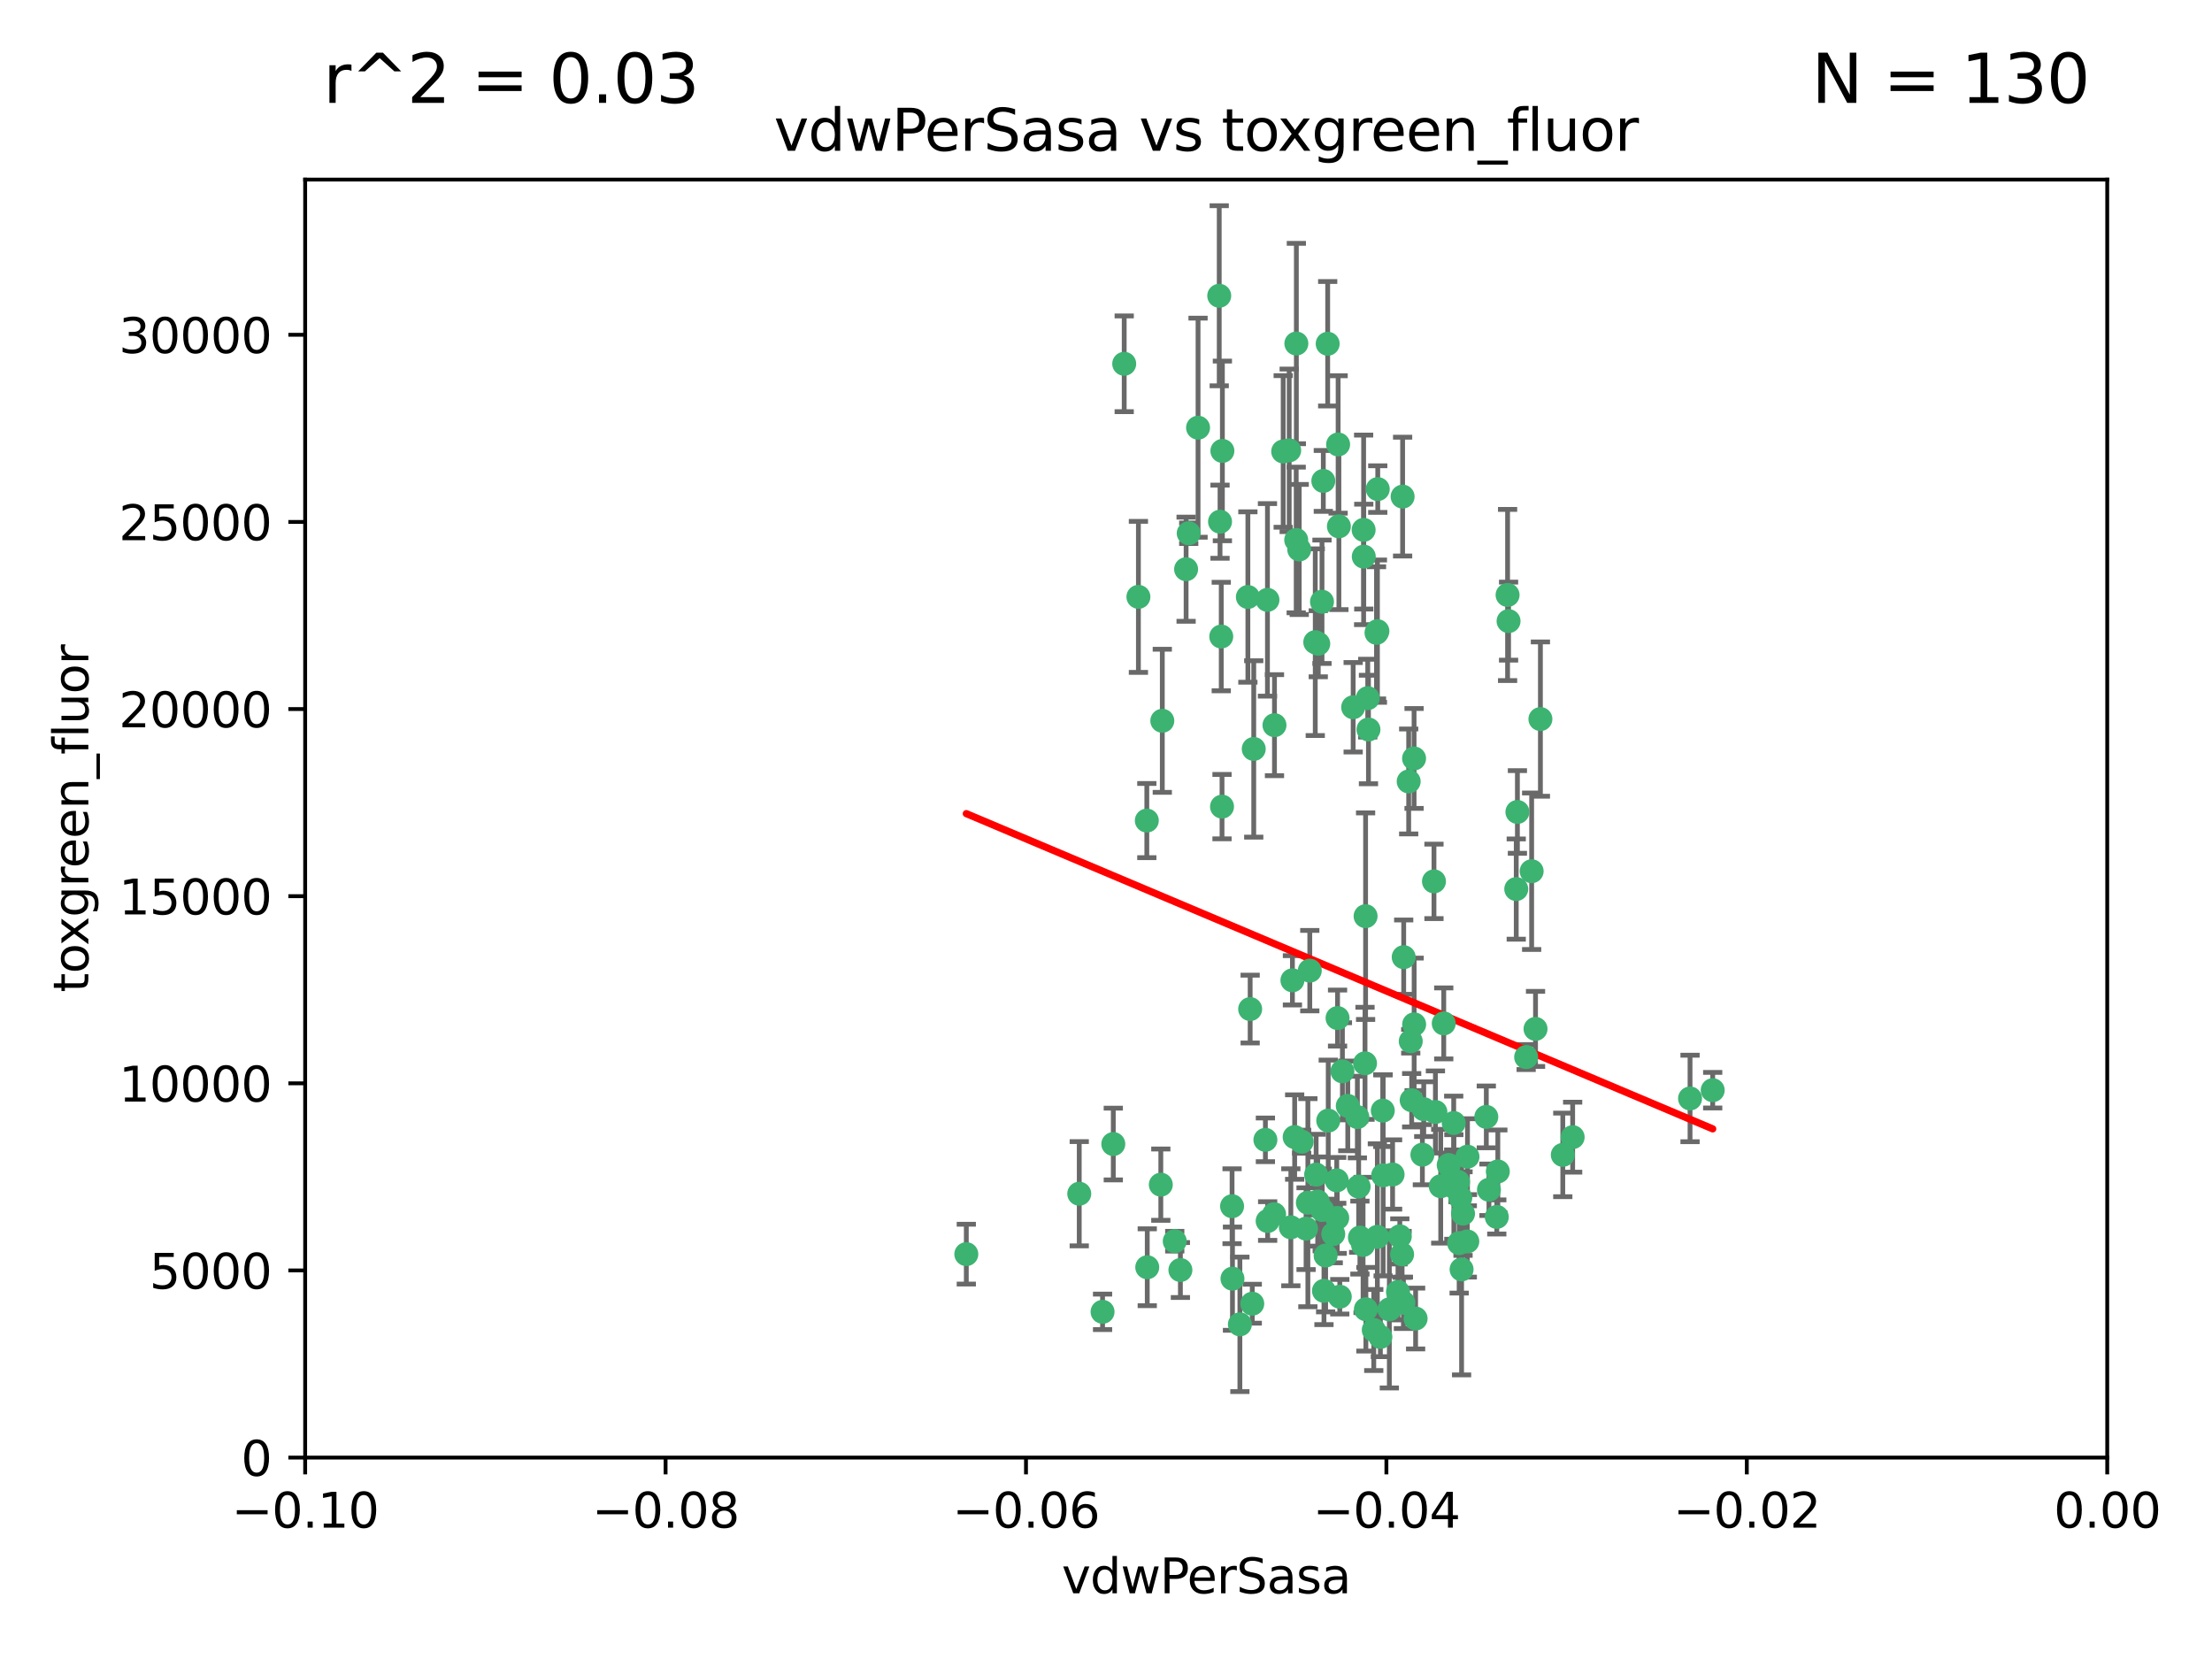 <?xml version="1.0" encoding="utf-8" standalone="no"?>
<!DOCTYPE svg PUBLIC "-//W3C//DTD SVG 1.1//EN"
  "http://www.w3.org/Graphics/SVG/1.1/DTD/svg11.dtd">
<svg xmlns:xlink="http://www.w3.org/1999/xlink" width="460.8pt" height="345.6pt" viewBox="0 0 460.8 345.6" xmlns="http://www.w3.org/2000/svg" version="1.1">
 <defs>
  <style type="text/css">*{stroke-linejoin: round; stroke-linecap: butt}</style>
 </defs>
 <g id="figure_1">
  <g id="patch_1">
   <path d="M 0 345.6 
L 460.8 345.6 
L 460.8 0 
L 0 0 
z
" style="fill: #ffffff"/>
  </g>
  <g id="axes_1">
   <g id="patch_2">
    <path d="M 63.571 303.64 
L 438.975 303.64 
L 438.975 37.411 
L 63.571 37.411 
z
" style="fill: #ffffff"/>
   </g>
   <g id="PathCollection_1">
    <defs>
     <path id="m49063b1a3c" d="M 0 1.118 
C 0.297 1.118 0.581 1 0.791 0.791 
C 1 0.581 1.118 0.297 1.118 0 
C 1.118 -0.297 1 -0.581 0.791 -0.791 
C 0.581 -1 0.297 -1.118 0 -1.118 
C -0.297 -1.118 -0.581 -1 -0.791 -0.791 
C -1 -0.581 -1.118 -0.297 -1.118 0 
C -1.118 0.297 -1 0.581 -0.791 0.791 
C -0.581 1 -0.297 1.118 0 1.118 
z
" style="stroke: #3cb371"/>
    </defs>
    <g clip-path="url(#pfe22146939)">
     <use xlink:href="#m49063b1a3c" x="270.055" y="71.562" style="fill: #3cb371; stroke: #3cb371"/>
     <use xlink:href="#m49063b1a3c" x="286.941" y="131.48" style="fill: #3cb371; stroke: #3cb371"/>
     <use xlink:href="#m49063b1a3c" x="270.654" y="114.467" style="fill: #3cb371; stroke: #3cb371"/>
     <use xlink:href="#m49063b1a3c" x="284.069" y="110.38" style="fill: #3cb371; stroke: #3cb371"/>
     <use xlink:href="#m49063b1a3c" x="249.576" y="89.097" style="fill: #3cb371; stroke: #3cb371"/>
     <use xlink:href="#m49063b1a3c" x="254.155" y="108.676" style="fill: #3cb371; stroke: #3cb371"/>
     <use xlink:href="#m49063b1a3c" x="201.3" y="261.259" style="fill: #3cb371; stroke: #3cb371"/>
     <use xlink:href="#m49063b1a3c" x="234.193" y="75.786" style="fill: #3cb371; stroke: #3cb371"/>
     <use xlink:href="#m49063b1a3c" x="275.395" y="125.356" style="fill: #3cb371; stroke: #3cb371"/>
     <use xlink:href="#m49063b1a3c" x="267.313" y="94.046" style="fill: #3cb371; stroke: #3cb371"/>
     <use xlink:href="#m49063b1a3c" x="261.177" y="156.019" style="fill: #3cb371; stroke: #3cb371"/>
     <use xlink:href="#m49063b1a3c" x="281.888" y="147.335" style="fill: #3cb371; stroke: #3cb371"/>
     <use xlink:href="#m49063b1a3c" x="264.035" y="124.965" style="fill: #3cb371; stroke: #3cb371"/>
     <use xlink:href="#m49063b1a3c" x="254.646" y="93.933" style="fill: #3cb371; stroke: #3cb371"/>
     <use xlink:href="#m49063b1a3c" x="284.099" y="115.953" style="fill: #3cb371; stroke: #3cb371"/>
     <use xlink:href="#m49063b1a3c" x="278.917" y="109.646" style="fill: #3cb371; stroke: #3cb371"/>
     <use xlink:href="#m49063b1a3c" x="292.191" y="103.453" style="fill: #3cb371; stroke: #3cb371"/>
     <use xlink:href="#m49063b1a3c" x="242.128" y="150.153" style="fill: #3cb371; stroke: #3cb371"/>
     <use xlink:href="#m49063b1a3c" x="268.562" y="93.812" style="fill: #3cb371; stroke: #3cb371"/>
     <use xlink:href="#m49063b1a3c" x="259.956" y="124.367" style="fill: #3cb371; stroke: #3cb371"/>
     <use xlink:href="#m49063b1a3c" x="238.903" y="170.94" style="fill: #3cb371; stroke: #3cb371"/>
     <use xlink:href="#m49063b1a3c" x="314.262" y="129.389" style="fill: #3cb371; stroke: #3cb371"/>
     <use xlink:href="#m49063b1a3c" x="275.671" y="100.184" style="fill: #3cb371; stroke: #3cb371"/>
     <use xlink:href="#m49063b1a3c" x="247.087" y="118.577" style="fill: #3cb371; stroke: #3cb371"/>
     <use xlink:href="#m49063b1a3c" x="278.755" y="92.588" style="fill: #3cb371; stroke: #3cb371"/>
     <use xlink:href="#m49063b1a3c" x="315.862" y="185.208" style="fill: #3cb371; stroke: #3cb371"/>
     <use xlink:href="#m49063b1a3c" x="292.082" y="261.303" style="fill: #3cb371; stroke: #3cb371"/>
     <use xlink:href="#m49063b1a3c" x="271.159" y="237.833" style="fill: #3cb371; stroke: #3cb371"/>
     <use xlink:href="#m49063b1a3c" x="288.137" y="244.844" style="fill: #3cb371; stroke: #3cb371"/>
     <use xlink:href="#m49063b1a3c" x="276.697" y="233.44" style="fill: #3cb371; stroke: #3cb371"/>
     <use xlink:href="#m49063b1a3c" x="287.011" y="101.886" style="fill: #3cb371; stroke: #3cb371"/>
     <use xlink:href="#m49063b1a3c" x="237.152" y="124.337" style="fill: #3cb371; stroke: #3cb371"/>
     <use xlink:href="#m49063b1a3c" x="276.581" y="71.61" style="fill: #3cb371; stroke: #3cb371"/>
     <use xlink:href="#m49063b1a3c" x="269.702" y="236.871" style="fill: #3cb371; stroke: #3cb371"/>
     <use xlink:href="#m49063b1a3c" x="265.497" y="151.067" style="fill: #3cb371; stroke: #3cb371"/>
     <use xlink:href="#m49063b1a3c" x="272.853" y="202.203" style="fill: #3cb371; stroke: #3cb371"/>
     <use xlink:href="#m49063b1a3c" x="269.235" y="204.22" style="fill: #3cb371; stroke: #3cb371"/>
     <use xlink:href="#m49063b1a3c" x="241.819" y="246.787" style="fill: #3cb371; stroke: #3cb371"/>
     <use xlink:href="#m49063b1a3c" x="273.993" y="133.776" style="fill: #3cb371; stroke: #3cb371"/>
     <use xlink:href="#m49063b1a3c" x="247.631" y="111.087" style="fill: #3cb371; stroke: #3cb371"/>
     <use xlink:href="#m49063b1a3c" x="270.023" y="112.487" style="fill: #3cb371; stroke: #3cb371"/>
     <use xlink:href="#m49063b1a3c" x="253.987" y="61.614" style="fill: #3cb371; stroke: #3cb371"/>
     <use xlink:href="#m49063b1a3c" x="293.454" y="162.792" style="fill: #3cb371; stroke: #3cb371"/>
     <use xlink:href="#m49063b1a3c" x="279.101" y="270.13" style="fill: #3cb371; stroke: #3cb371"/>
     <use xlink:href="#m49063b1a3c" x="304.776" y="252.814" style="fill: #3cb371; stroke: #3cb371"/>
     <use xlink:href="#m49063b1a3c" x="284.928" y="145.439" style="fill: #3cb371; stroke: #3cb371"/>
     <use xlink:href="#m49063b1a3c" x="274.176" y="244.691" style="fill: #3cb371; stroke: #3cb371"/>
     <use xlink:href="#m49063b1a3c" x="274.619" y="134.104" style="fill: #3cb371; stroke: #3cb371"/>
     <use xlink:href="#m49063b1a3c" x="302.865" y="247.267" style="fill: #3cb371; stroke: #3cb371"/>
     <use xlink:href="#m49063b1a3c" x="224.827" y="248.674" style="fill: #3cb371; stroke: #3cb371"/>
     <use xlink:href="#m49063b1a3c" x="286.752" y="131.829" style="fill: #3cb371; stroke: #3cb371"/>
     <use xlink:href="#m49063b1a3c" x="265.419" y="252.941" style="fill: #3cb371; stroke: #3cb371"/>
     <use xlink:href="#m49063b1a3c" x="283.953" y="259.35" style="fill: #3cb371; stroke: #3cb371"/>
     <use xlink:href="#m49063b1a3c" x="296.308" y="240.543" style="fill: #3cb371; stroke: #3cb371"/>
     <use xlink:href="#m49063b1a3c" x="291.606" y="257.545" style="fill: #3cb371; stroke: #3cb371"/>
     <use xlink:href="#m49063b1a3c" x="254.41" y="132.603" style="fill: #3cb371; stroke: #3cb371"/>
     <use xlink:href="#m49063b1a3c" x="245.899" y="264.57" style="fill: #3cb371; stroke: #3cb371"/>
     <use xlink:href="#m49063b1a3c" x="254.569" y="168.036" style="fill: #3cb371; stroke: #3cb371"/>
     <use xlink:href="#m49063b1a3c" x="294.077" y="229.198" style="fill: #3cb371; stroke: #3cb371"/>
     <use xlink:href="#m49063b1a3c" x="292.357" y="271.4" style="fill: #3cb371; stroke: #3cb371"/>
     <use xlink:href="#m49063b1a3c" x="284.478" y="190.856" style="fill: #3cb371; stroke: #3cb371"/>
     <use xlink:href="#m49063b1a3c" x="275.442" y="252.059" style="fill: #3cb371; stroke: #3cb371"/>
     <use xlink:href="#m49063b1a3c" x="283.033" y="247.195" style="fill: #3cb371; stroke: #3cb371"/>
     <use xlink:href="#m49063b1a3c" x="275.806" y="268.906" style="fill: #3cb371; stroke: #3cb371"/>
     <use xlink:href="#m49063b1a3c" x="305.666" y="258.613" style="fill: #3cb371; stroke: #3cb371"/>
     <use xlink:href="#m49063b1a3c" x="238.994" y="263.993" style="fill: #3cb371; stroke: #3cb371"/>
     <use xlink:href="#m49063b1a3c" x="272.079" y="255.952" style="fill: #3cb371; stroke: #3cb371"/>
     <use xlink:href="#m49063b1a3c" x="287.559" y="278.508" style="fill: #3cb371; stroke: #3cb371"/>
     <use xlink:href="#m49063b1a3c" x="256.663" y="251.277" style="fill: #3cb371; stroke: #3cb371"/>
     <use xlink:href="#m49063b1a3c" x="260.869" y="271.584" style="fill: #3cb371; stroke: #3cb371"/>
     <use xlink:href="#m49063b1a3c" x="229.684" y="273.278" style="fill: #3cb371; stroke: #3cb371"/>
     <use xlink:href="#m49063b1a3c" x="284.358" y="221.508" style="fill: #3cb371; stroke: #3cb371"/>
     <use xlink:href="#m49063b1a3c" x="304.475" y="264.442" style="fill: #3cb371; stroke: #3cb371"/>
     <use xlink:href="#m49063b1a3c" x="231.919" y="238.323" style="fill: #3cb371; stroke: #3cb371"/>
     <use xlink:href="#m49063b1a3c" x="274.5" y="250.302" style="fill: #3cb371; stroke: #3cb371"/>
     <use xlink:href="#m49063b1a3c" x="280.767" y="230.378" style="fill: #3cb371; stroke: #3cb371"/>
     <use xlink:href="#m49063b1a3c" x="263.606" y="237.447" style="fill: #3cb371; stroke: #3cb371"/>
     <use xlink:href="#m49063b1a3c" x="300.759" y="213.194" style="fill: #3cb371; stroke: #3cb371"/>
     <use xlink:href="#m49063b1a3c" x="290.102" y="244.666" style="fill: #3cb371; stroke: #3cb371"/>
     <use xlink:href="#m49063b1a3c" x="256.747" y="266.371" style="fill: #3cb371; stroke: #3cb371"/>
     <use xlink:href="#m49063b1a3c" x="288.061" y="231.362" style="fill: #3cb371; stroke: #3cb371"/>
     <use xlink:href="#m49063b1a3c" x="278.569" y="253.724" style="fill: #3cb371; stroke: #3cb371"/>
     <use xlink:href="#m49063b1a3c" x="311.808" y="253.509" style="fill: #3cb371; stroke: #3cb371"/>
     <use xlink:href="#m49063b1a3c" x="317.926" y="220.207" style="fill: #3cb371; stroke: #3cb371"/>
     <use xlink:href="#m49063b1a3c" x="286.18" y="277.063" style="fill: #3cb371; stroke: #3cb371"/>
     <use xlink:href="#m49063b1a3c" x="294.592" y="213.39" style="fill: #3cb371; stroke: #3cb371"/>
     <use xlink:href="#m49063b1a3c" x="312.025" y="244.037" style="fill: #3cb371; stroke: #3cb371"/>
     <use xlink:href="#m49063b1a3c" x="293.884" y="216.908" style="fill: #3cb371; stroke: #3cb371"/>
     <use xlink:href="#m49063b1a3c" x="301.791" y="242.699" style="fill: #3cb371; stroke: #3cb371"/>
     <use xlink:href="#m49063b1a3c" x="268.905" y="255.666" style="fill: #3cb371; stroke: #3cb371"/>
     <use xlink:href="#m49063b1a3c" x="260.43" y="210.208" style="fill: #3cb371; stroke: #3cb371"/>
     <use xlink:href="#m49063b1a3c" x="285.076" y="151.97" style="fill: #3cb371; stroke: #3cb371"/>
     <use xlink:href="#m49063b1a3c" x="292.416" y="199.394" style="fill: #3cb371; stroke: #3cb371"/>
     <use xlink:href="#m49063b1a3c" x="319.07" y="181.494" style="fill: #3cb371; stroke: #3cb371"/>
     <use xlink:href="#m49063b1a3c" x="244.721" y="258.565" style="fill: #3cb371; stroke: #3cb371"/>
     <use xlink:href="#m49063b1a3c" x="309.626" y="232.67" style="fill: #3cb371; stroke: #3cb371"/>
     <use xlink:href="#m49063b1a3c" x="283.296" y="257.812" style="fill: #3cb371; stroke: #3cb371"/>
     <use xlink:href="#m49063b1a3c" x="298.722" y="183.606" style="fill: #3cb371; stroke: #3cb371"/>
     <use xlink:href="#m49063b1a3c" x="282.767" y="232.704" style="fill: #3cb371; stroke: #3cb371"/>
     <use xlink:href="#m49063b1a3c" x="310.174" y="247.85" style="fill: #3cb371; stroke: #3cb371"/>
     <use xlink:href="#m49063b1a3c" x="289.425" y="272.768" style="fill: #3cb371; stroke: #3cb371"/>
     <use xlink:href="#m49063b1a3c" x="277.739" y="257.076" style="fill: #3cb371; stroke: #3cb371"/>
     <use xlink:href="#m49063b1a3c" x="279.65" y="223.176" style="fill: #3cb371; stroke: #3cb371"/>
     <use xlink:href="#m49063b1a3c" x="305.704" y="240.958" style="fill: #3cb371; stroke: #3cb371"/>
     <use xlink:href="#m49063b1a3c" x="278.637" y="212.083" style="fill: #3cb371; stroke: #3cb371"/>
     <use xlink:href="#m49063b1a3c" x="294.898" y="274.674" style="fill: #3cb371; stroke: #3cb371"/>
     <use xlink:href="#m49063b1a3c" x="264.075" y="254.362" style="fill: #3cb371; stroke: #3cb371"/>
     <use xlink:href="#m49063b1a3c" x="286.929" y="257.661" style="fill: #3cb371; stroke: #3cb371"/>
     <use xlink:href="#m49063b1a3c" x="325.558" y="240.585" style="fill: #3cb371; stroke: #3cb371"/>
     <use xlink:href="#m49063b1a3c" x="296.591" y="231.059" style="fill: #3cb371; stroke: #3cb371"/>
     <use xlink:href="#m49063b1a3c" x="258.291" y="275.887" style="fill: #3cb371; stroke: #3cb371"/>
     <use xlink:href="#m49063b1a3c" x="319.879" y="214.339" style="fill: #3cb371; stroke: #3cb371"/>
     <use xlink:href="#m49063b1a3c" x="320.897" y="149.795" style="fill: #3cb371; stroke: #3cb371"/>
     <use xlink:href="#m49063b1a3c" x="291.228" y="269.137" style="fill: #3cb371; stroke: #3cb371"/>
     <use xlink:href="#m49063b1a3c" x="276.154" y="261.551" style="fill: #3cb371; stroke: #3cb371"/>
     <use xlink:href="#m49063b1a3c" x="284.539" y="272.741" style="fill: #3cb371; stroke: #3cb371"/>
     <use xlink:href="#m49063b1a3c" x="314.057" y="123.943" style="fill: #3cb371; stroke: #3cb371"/>
     <use xlink:href="#m49063b1a3c" x="299.023" y="231.646" style="fill: #3cb371; stroke: #3cb371"/>
     <use xlink:href="#m49063b1a3c" x="303.97" y="258.966" style="fill: #3cb371; stroke: #3cb371"/>
     <use xlink:href="#m49063b1a3c" x="316.104" y="169.147" style="fill: #3cb371; stroke: #3cb371"/>
     <use xlink:href="#m49063b1a3c" x="302.833" y="233.943" style="fill: #3cb371; stroke: #3cb371"/>
     <use xlink:href="#m49063b1a3c" x="278.467" y="245.892" style="fill: #3cb371; stroke: #3cb371"/>
     <use xlink:href="#m49063b1a3c" x="300.13" y="247.114" style="fill: #3cb371; stroke: #3cb371"/>
     <use xlink:href="#m49063b1a3c" x="303.74" y="246.204" style="fill: #3cb371; stroke: #3cb371"/>
     <use xlink:href="#m49063b1a3c" x="352.067" y="228.828" style="fill: #3cb371; stroke: #3cb371"/>
     <use xlink:href="#m49063b1a3c" x="327.614" y="236.892" style="fill: #3cb371; stroke: #3cb371"/>
     <use xlink:href="#m49063b1a3c" x="356.787" y="227.107" style="fill: #3cb371; stroke: #3cb371"/>
     <use xlink:href="#m49063b1a3c" x="294.577" y="157.999" style="fill: #3cb371; stroke: #3cb371"/>
     <use xlink:href="#m49063b1a3c" x="272.455" y="250.544" style="fill: #3cb371; stroke: #3cb371"/>
     <use xlink:href="#m49063b1a3c" x="304.21" y="249.505" style="fill: #3cb371; stroke: #3cb371"/>
    </g>
   </g>
   <g id="matplotlib.axis_1">
    <g id="xtick_1">
     <g id="line2d_1">
      <defs>
       <path id="m9116cfad82" d="M 0 0 
L 0 3.5 
" style="stroke: #000000; stroke-width: 0.8"/>
      </defs>
      <g>
       <use xlink:href="#m9116cfad82" x="63.571" y="303.64" style="stroke: #000000; stroke-width: 0.8"/>
      </g>
     </g>
     <g id="text_1">
      <!-- −0.10 -->
      <g transform="translate(48.249 318.238)scale(0.1 -0.1)">
       <defs>
        <path id="DejaVuSans-2212" d="M 678 2272 
L 4684 2272 
L 4684 1741 
L 678 1741 
L 678 2272 
z
" transform="scale(0.016)"/>
        <path id="DejaVuSans-30" d="M 2034 4250 
Q 1547 4250 1301 3770 
Q 1056 3291 1056 2328 
Q 1056 1369 1301 889 
Q 1547 409 2034 409 
Q 2525 409 2770 889 
Q 3016 1369 3016 2328 
Q 3016 3291 2770 3770 
Q 2525 4250 2034 4250 
z
M 2034 4750 
Q 2819 4750 3233 4129 
Q 3647 3509 3647 2328 
Q 3647 1150 3233 529 
Q 2819 -91 2034 -91 
Q 1250 -91 836 529 
Q 422 1150 422 2328 
Q 422 3509 836 4129 
Q 1250 4750 2034 4750 
z
" transform="scale(0.016)"/>
        <path id="DejaVuSans-2e" d="M 684 794 
L 1344 794 
L 1344 0 
L 684 0 
L 684 794 
z
" transform="scale(0.016)"/>
        <path id="DejaVuSans-31" d="M 794 531 
L 1825 531 
L 1825 4091 
L 703 3866 
L 703 4441 
L 1819 4666 
L 2450 4666 
L 2450 531 
L 3481 531 
L 3481 0 
L 794 0 
L 794 531 
z
" transform="scale(0.016)"/>
       </defs>
       <use xlink:href="#DejaVuSans-2212"/>
       <use xlink:href="#DejaVuSans-30" x="83.789"/>
       <use xlink:href="#DejaVuSans-2e" x="147.412"/>
       <use xlink:href="#DejaVuSans-31" x="179.199"/>
       <use xlink:href="#DejaVuSans-30" x="242.822"/>
      </g>
     </g>
    </g>
    <g id="xtick_2">
     <g id="line2d_2">
      <g>
       <use xlink:href="#m9116cfad82" x="138.652" y="303.64" style="stroke: #000000; stroke-width: 0.8"/>
      </g>
     </g>
     <g id="text_2">
      <!-- −0.08 -->
      <g transform="translate(123.329 318.238)scale(0.1 -0.1)">
       <defs>
        <path id="DejaVuSans-38" d="M 2034 2216 
Q 1584 2216 1326 1975 
Q 1069 1734 1069 1313 
Q 1069 891 1326 650 
Q 1584 409 2034 409 
Q 2484 409 2743 651 
Q 3003 894 3003 1313 
Q 3003 1734 2745 1975 
Q 2488 2216 2034 2216 
z
M 1403 2484 
Q 997 2584 770 2862 
Q 544 3141 544 3541 
Q 544 4100 942 4425 
Q 1341 4750 2034 4750 
Q 2731 4750 3128 4425 
Q 3525 4100 3525 3541 
Q 3525 3141 3298 2862 
Q 3072 2584 2669 2484 
Q 3125 2378 3379 2068 
Q 3634 1759 3634 1313 
Q 3634 634 3220 271 
Q 2806 -91 2034 -91 
Q 1263 -91 848 271 
Q 434 634 434 1313 
Q 434 1759 690 2068 
Q 947 2378 1403 2484 
z
M 1172 3481 
Q 1172 3119 1398 2916 
Q 1625 2713 2034 2713 
Q 2441 2713 2670 2916 
Q 2900 3119 2900 3481 
Q 2900 3844 2670 4047 
Q 2441 4250 2034 4250 
Q 1625 4250 1398 4047 
Q 1172 3844 1172 3481 
z
" transform="scale(0.016)"/>
       </defs>
       <use xlink:href="#DejaVuSans-2212"/>
       <use xlink:href="#DejaVuSans-30" x="83.789"/>
       <use xlink:href="#DejaVuSans-2e" x="147.412"/>
       <use xlink:href="#DejaVuSans-30" x="179.199"/>
       <use xlink:href="#DejaVuSans-38" x="242.822"/>
      </g>
     </g>
    </g>
    <g id="xtick_3">
     <g id="line2d_3">
      <g>
       <use xlink:href="#m9116cfad82" x="213.733" y="303.64" style="stroke: #000000; stroke-width: 0.8"/>
      </g>
     </g>
     <g id="text_3">
      <!-- −0.06 -->
      <g transform="translate(198.41 318.238)scale(0.1 -0.1)">
       <defs>
        <path id="DejaVuSans-36" d="M 2113 2584 
Q 1688 2584 1439 2293 
Q 1191 2003 1191 1497 
Q 1191 994 1439 701 
Q 1688 409 2113 409 
Q 2538 409 2786 701 
Q 3034 994 3034 1497 
Q 3034 2003 2786 2293 
Q 2538 2584 2113 2584 
z
M 3366 4563 
L 3366 3988 
Q 3128 4100 2886 4159 
Q 2644 4219 2406 4219 
Q 1781 4219 1451 3797 
Q 1122 3375 1075 2522 
Q 1259 2794 1537 2939 
Q 1816 3084 2150 3084 
Q 2853 3084 3261 2657 
Q 3669 2231 3669 1497 
Q 3669 778 3244 343 
Q 2819 -91 2113 -91 
Q 1303 -91 875 529 
Q 447 1150 447 2328 
Q 447 3434 972 4092 
Q 1497 4750 2381 4750 
Q 2619 4750 2861 4703 
Q 3103 4656 3366 4563 
z
" transform="scale(0.016)"/>
       </defs>
       <use xlink:href="#DejaVuSans-2212"/>
       <use xlink:href="#DejaVuSans-30" x="83.789"/>
       <use xlink:href="#DejaVuSans-2e" x="147.412"/>
       <use xlink:href="#DejaVuSans-30" x="179.199"/>
       <use xlink:href="#DejaVuSans-36" x="242.822"/>
      </g>
     </g>
    </g>
    <g id="xtick_4">
     <g id="line2d_4">
      <g>
       <use xlink:href="#m9116cfad82" x="288.813" y="303.64" style="stroke: #000000; stroke-width: 0.8"/>
      </g>
     </g>
     <g id="text_4">
      <!-- −0.04 -->
      <g transform="translate(273.491 318.238)scale(0.1 -0.1)">
       <defs>
        <path id="DejaVuSans-34" d="M 2419 4116 
L 825 1625 
L 2419 1625 
L 2419 4116 
z
M 2253 4666 
L 3047 4666 
L 3047 1625 
L 3713 1625 
L 3713 1100 
L 3047 1100 
L 3047 0 
L 2419 0 
L 2419 1100 
L 313 1100 
L 313 1709 
L 2253 4666 
z
" transform="scale(0.016)"/>
       </defs>
       <use xlink:href="#DejaVuSans-2212"/>
       <use xlink:href="#DejaVuSans-30" x="83.789"/>
       <use xlink:href="#DejaVuSans-2e" x="147.412"/>
       <use xlink:href="#DejaVuSans-30" x="179.199"/>
       <use xlink:href="#DejaVuSans-34" x="242.822"/>
      </g>
     </g>
    </g>
    <g id="xtick_5">
     <g id="line2d_5">
      <g>
       <use xlink:href="#m9116cfad82" x="363.894" y="303.64" style="stroke: #000000; stroke-width: 0.8"/>
      </g>
     </g>
     <g id="text_5">
      <!-- −0.02 -->
      <g transform="translate(348.572 318.238)scale(0.1 -0.1)">
       <defs>
        <path id="DejaVuSans-32" d="M 1228 531 
L 3431 531 
L 3431 0 
L 469 0 
L 469 531 
Q 828 903 1448 1529 
Q 2069 2156 2228 2338 
Q 2531 2678 2651 2914 
Q 2772 3150 2772 3378 
Q 2772 3750 2511 3984 
Q 2250 4219 1831 4219 
Q 1534 4219 1204 4116 
Q 875 4013 500 3803 
L 500 4441 
Q 881 4594 1212 4672 
Q 1544 4750 1819 4750 
Q 2544 4750 2975 4387 
Q 3406 4025 3406 3419 
Q 3406 3131 3298 2873 
Q 3191 2616 2906 2266 
Q 2828 2175 2409 1742 
Q 1991 1309 1228 531 
z
" transform="scale(0.016)"/>
       </defs>
       <use xlink:href="#DejaVuSans-2212"/>
       <use xlink:href="#DejaVuSans-30" x="83.789"/>
       <use xlink:href="#DejaVuSans-2e" x="147.412"/>
       <use xlink:href="#DejaVuSans-30" x="179.199"/>
       <use xlink:href="#DejaVuSans-32" x="242.822"/>
      </g>
     </g>
    </g>
    <g id="xtick_6">
     <g id="line2d_6">
      <g>
       <use xlink:href="#m9116cfad82" x="438.975" y="303.64" style="stroke: #000000; stroke-width: 0.8"/>
      </g>
     </g>
     <g id="text_6">
      <!-- 0.00 -->
      <g transform="translate(427.842 318.238)scale(0.1 -0.1)">
       <use xlink:href="#DejaVuSans-30"/>
       <use xlink:href="#DejaVuSans-2e" x="63.623"/>
       <use xlink:href="#DejaVuSans-30" x="95.41"/>
       <use xlink:href="#DejaVuSans-30" x="159.033"/>
      </g>
     </g>
    </g>
    <g id="text_7">
     <!-- vdwPerSasa -->
     <g transform="translate(221.178 331.917)scale(0.1 -0.1)">
      <defs>
       <path id="DejaVuSans-76" d="M 191 3500 
L 800 3500 
L 1894 563 
L 2988 3500 
L 3597 3500 
L 2284 0 
L 1503 0 
L 191 3500 
z
" transform="scale(0.016)"/>
       <path id="DejaVuSans-64" d="M 2906 2969 
L 2906 4863 
L 3481 4863 
L 3481 0 
L 2906 0 
L 2906 525 
Q 2725 213 2448 61 
Q 2172 -91 1784 -91 
Q 1150 -91 751 415 
Q 353 922 353 1747 
Q 353 2572 751 3078 
Q 1150 3584 1784 3584 
Q 2172 3584 2448 3432 
Q 2725 3281 2906 2969 
z
M 947 1747 
Q 947 1113 1208 752 
Q 1469 391 1925 391 
Q 2381 391 2643 752 
Q 2906 1113 2906 1747 
Q 2906 2381 2643 2742 
Q 2381 3103 1925 3103 
Q 1469 3103 1208 2742 
Q 947 2381 947 1747 
z
" transform="scale(0.016)"/>
       <path id="DejaVuSans-77" d="M 269 3500 
L 844 3500 
L 1563 769 
L 2278 3500 
L 2956 3500 
L 3675 769 
L 4391 3500 
L 4966 3500 
L 4050 0 
L 3372 0 
L 2619 2869 
L 1863 0 
L 1184 0 
L 269 3500 
z
" transform="scale(0.016)"/>
       <path id="DejaVuSans-50" d="M 1259 4147 
L 1259 2394 
L 2053 2394 
Q 2494 2394 2734 2622 
Q 2975 2850 2975 3272 
Q 2975 3691 2734 3919 
Q 2494 4147 2053 4147 
L 1259 4147 
z
M 628 4666 
L 2053 4666 
Q 2838 4666 3239 4311 
Q 3641 3956 3641 3272 
Q 3641 2581 3239 2228 
Q 2838 1875 2053 1875 
L 1259 1875 
L 1259 0 
L 628 0 
L 628 4666 
z
" transform="scale(0.016)"/>
       <path id="DejaVuSans-65" d="M 3597 1894 
L 3597 1613 
L 953 1613 
Q 991 1019 1311 708 
Q 1631 397 2203 397 
Q 2534 397 2845 478 
Q 3156 559 3463 722 
L 3463 178 
Q 3153 47 2828 -22 
Q 2503 -91 2169 -91 
Q 1331 -91 842 396 
Q 353 884 353 1716 
Q 353 2575 817 3079 
Q 1281 3584 2069 3584 
Q 2775 3584 3186 3129 
Q 3597 2675 3597 1894 
z
M 3022 2063 
Q 3016 2534 2758 2815 
Q 2500 3097 2075 3097 
Q 1594 3097 1305 2825 
Q 1016 2553 972 2059 
L 3022 2063 
z
" transform="scale(0.016)"/>
       <path id="DejaVuSans-72" d="M 2631 2963 
Q 2534 3019 2420 3045 
Q 2306 3072 2169 3072 
Q 1681 3072 1420 2755 
Q 1159 2438 1159 1844 
L 1159 0 
L 581 0 
L 581 3500 
L 1159 3500 
L 1159 2956 
Q 1341 3275 1631 3429 
Q 1922 3584 2338 3584 
Q 2397 3584 2469 3576 
Q 2541 3569 2628 3553 
L 2631 2963 
z
" transform="scale(0.016)"/>
       <path id="DejaVuSans-53" d="M 3425 4513 
L 3425 3897 
Q 3066 4069 2747 4153 
Q 2428 4238 2131 4238 
Q 1616 4238 1336 4038 
Q 1056 3838 1056 3469 
Q 1056 3159 1242 3001 
Q 1428 2844 1947 2747 
L 2328 2669 
Q 3034 2534 3370 2195 
Q 3706 1856 3706 1288 
Q 3706 609 3251 259 
Q 2797 -91 1919 -91 
Q 1588 -91 1214 -16 
Q 841 59 441 206 
L 441 856 
Q 825 641 1194 531 
Q 1563 422 1919 422 
Q 2459 422 2753 634 
Q 3047 847 3047 1241 
Q 3047 1584 2836 1778 
Q 2625 1972 2144 2069 
L 1759 2144 
Q 1053 2284 737 2584 
Q 422 2884 422 3419 
Q 422 4038 858 4394 
Q 1294 4750 2059 4750 
Q 2388 4750 2728 4690 
Q 3069 4631 3425 4513 
z
" transform="scale(0.016)"/>
       <path id="DejaVuSans-61" d="M 2194 1759 
Q 1497 1759 1228 1600 
Q 959 1441 959 1056 
Q 959 750 1161 570 
Q 1363 391 1709 391 
Q 2188 391 2477 730 
Q 2766 1069 2766 1631 
L 2766 1759 
L 2194 1759 
z
M 3341 1997 
L 3341 0 
L 2766 0 
L 2766 531 
Q 2569 213 2275 61 
Q 1981 -91 1556 -91 
Q 1019 -91 701 211 
Q 384 513 384 1019 
Q 384 1609 779 1909 
Q 1175 2209 1959 2209 
L 2766 2209 
L 2766 2266 
Q 2766 2663 2505 2880 
Q 2244 3097 1772 3097 
Q 1472 3097 1187 3025 
Q 903 2953 641 2809 
L 641 3341 
Q 956 3463 1253 3523 
Q 1550 3584 1831 3584 
Q 2591 3584 2966 3190 
Q 3341 2797 3341 1997 
z
" transform="scale(0.016)"/>
       <path id="DejaVuSans-73" d="M 2834 3397 
L 2834 2853 
Q 2591 2978 2328 3040 
Q 2066 3103 1784 3103 
Q 1356 3103 1142 2972 
Q 928 2841 928 2578 
Q 928 2378 1081 2264 
Q 1234 2150 1697 2047 
L 1894 2003 
Q 2506 1872 2764 1633 
Q 3022 1394 3022 966 
Q 3022 478 2636 193 
Q 2250 -91 1575 -91 
Q 1294 -91 989 -36 
Q 684 19 347 128 
L 347 722 
Q 666 556 975 473 
Q 1284 391 1588 391 
Q 1994 391 2212 530 
Q 2431 669 2431 922 
Q 2431 1156 2273 1281 
Q 2116 1406 1581 1522 
L 1381 1569 
Q 847 1681 609 1914 
Q 372 2147 372 2553 
Q 372 3047 722 3315 
Q 1072 3584 1716 3584 
Q 2034 3584 2315 3537 
Q 2597 3491 2834 3397 
z
" transform="scale(0.016)"/>
      </defs>
      <use xlink:href="#DejaVuSans-76"/>
      <use xlink:href="#DejaVuSans-64" x="59.18"/>
      <use xlink:href="#DejaVuSans-77" x="122.656"/>
      <use xlink:href="#DejaVuSans-50" x="204.443"/>
      <use xlink:href="#DejaVuSans-65" x="261.121"/>
      <use xlink:href="#DejaVuSans-72" x="322.645"/>
      <use xlink:href="#DejaVuSans-53" x="363.758"/>
      <use xlink:href="#DejaVuSans-61" x="427.234"/>
      <use xlink:href="#DejaVuSans-73" x="488.514"/>
      <use xlink:href="#DejaVuSans-61" x="540.613"/>
     </g>
    </g>
   </g>
   <g id="matplotlib.axis_2">
    <g id="ytick_1">
     <g id="line2d_7">
      <defs>
       <path id="m63bef63e84" d="M 0 0 
L -3.5 0 
" style="stroke: #000000; stroke-width: 0.8"/>
      </defs>
      <g>
       <use xlink:href="#m63bef63e84" x="63.571" y="303.64" style="stroke: #000000; stroke-width: 0.8"/>
      </g>
     </g>
     <g id="text_8">
      <!-- 0 -->
      <g transform="translate(50.209 307.439)scale(0.1 -0.1)">
       <use xlink:href="#DejaVuSans-30"/>
      </g>
     </g>
    </g>
    <g id="ytick_2">
     <g id="line2d_8">
      <g>
       <use xlink:href="#m63bef63e84" x="63.571" y="264.657" style="stroke: #000000; stroke-width: 0.8"/>
      </g>
     </g>
     <g id="text_9">
      <!-- 5000 -->
      <g transform="translate(31.121 268.457)scale(0.1 -0.1)">
       <defs>
        <path id="DejaVuSans-35" d="M 691 4666 
L 3169 4666 
L 3169 4134 
L 1269 4134 
L 1269 2991 
Q 1406 3038 1543 3061 
Q 1681 3084 1819 3084 
Q 2600 3084 3056 2656 
Q 3513 2228 3513 1497 
Q 3513 744 3044 326 
Q 2575 -91 1722 -91 
Q 1428 -91 1123 -41 
Q 819 9 494 109 
L 494 744 
Q 775 591 1075 516 
Q 1375 441 1709 441 
Q 2250 441 2565 725 
Q 2881 1009 2881 1497 
Q 2881 1984 2565 2268 
Q 2250 2553 1709 2553 
Q 1456 2553 1204 2497 
Q 953 2441 691 2322 
L 691 4666 
z
" transform="scale(0.016)"/>
       </defs>
       <use xlink:href="#DejaVuSans-35"/>
       <use xlink:href="#DejaVuSans-30" x="63.623"/>
       <use xlink:href="#DejaVuSans-30" x="127.246"/>
       <use xlink:href="#DejaVuSans-30" x="190.869"/>
      </g>
     </g>
    </g>
    <g id="ytick_3">
     <g id="line2d_9">
      <g>
       <use xlink:href="#m63bef63e84" x="63.571" y="225.675" style="stroke: #000000; stroke-width: 0.8"/>
      </g>
     </g>
     <g id="text_10">
      <!-- 10000 -->
      <g transform="translate(24.759 229.474)scale(0.1 -0.1)">
       <use xlink:href="#DejaVuSans-31"/>
       <use xlink:href="#DejaVuSans-30" x="63.623"/>
       <use xlink:href="#DejaVuSans-30" x="127.246"/>
       <use xlink:href="#DejaVuSans-30" x="190.869"/>
       <use xlink:href="#DejaVuSans-30" x="254.492"/>
      </g>
     </g>
    </g>
    <g id="ytick_4">
     <g id="line2d_10">
      <g>
       <use xlink:href="#m63bef63e84" x="63.571" y="186.692" style="stroke: #000000; stroke-width: 0.8"/>
      </g>
     </g>
     <g id="text_11">
      <!-- 15000 -->
      <g transform="translate(24.759 190.492)scale(0.1 -0.1)">
       <use xlink:href="#DejaVuSans-31"/>
       <use xlink:href="#DejaVuSans-35" x="63.623"/>
       <use xlink:href="#DejaVuSans-30" x="127.246"/>
       <use xlink:href="#DejaVuSans-30" x="190.869"/>
       <use xlink:href="#DejaVuSans-30" x="254.492"/>
      </g>
     </g>
    </g>
    <g id="ytick_5">
     <g id="line2d_11">
      <g>
       <use xlink:href="#m63bef63e84" x="63.571" y="147.71" style="stroke: #000000; stroke-width: 0.8"/>
      </g>
     </g>
     <g id="text_12">
      <!-- 20000 -->
      <g transform="translate(24.759 151.509)scale(0.1 -0.1)">
       <use xlink:href="#DejaVuSans-32"/>
       <use xlink:href="#DejaVuSans-30" x="63.623"/>
       <use xlink:href="#DejaVuSans-30" x="127.246"/>
       <use xlink:href="#DejaVuSans-30" x="190.869"/>
       <use xlink:href="#DejaVuSans-30" x="254.492"/>
      </g>
     </g>
    </g>
    <g id="ytick_6">
     <g id="line2d_12">
      <g>
       <use xlink:href="#m63bef63e84" x="63.571" y="108.727" style="stroke: #000000; stroke-width: 0.8"/>
      </g>
     </g>
     <g id="text_13">
      <!-- 25000 -->
      <g transform="translate(24.759 112.527)scale(0.1 -0.1)">
       <use xlink:href="#DejaVuSans-32"/>
       <use xlink:href="#DejaVuSans-35" x="63.623"/>
       <use xlink:href="#DejaVuSans-30" x="127.246"/>
       <use xlink:href="#DejaVuSans-30" x="190.869"/>
       <use xlink:href="#DejaVuSans-30" x="254.492"/>
      </g>
     </g>
    </g>
    <g id="ytick_7">
     <g id="line2d_13">
      <g>
       <use xlink:href="#m63bef63e84" x="63.571" y="69.745" style="stroke: #000000; stroke-width: 0.8"/>
      </g>
     </g>
     <g id="text_14">
      <!-- 30000 -->
      <g transform="translate(24.759 73.544)scale(0.1 -0.1)">
       <defs>
        <path id="DejaVuSans-33" d="M 2597 2516 
Q 3050 2419 3304 2112 
Q 3559 1806 3559 1356 
Q 3559 666 3084 287 
Q 2609 -91 1734 -91 
Q 1441 -91 1130 -33 
Q 819 25 488 141 
L 488 750 
Q 750 597 1062 519 
Q 1375 441 1716 441 
Q 2309 441 2620 675 
Q 2931 909 2931 1356 
Q 2931 1769 2642 2001 
Q 2353 2234 1838 2234 
L 1294 2234 
L 1294 2753 
L 1863 2753 
Q 2328 2753 2575 2939 
Q 2822 3125 2822 3475 
Q 2822 3834 2567 4026 
Q 2313 4219 1838 4219 
Q 1578 4219 1281 4162 
Q 984 4106 628 3988 
L 628 4550 
Q 988 4650 1302 4700 
Q 1616 4750 1894 4750 
Q 2613 4750 3031 4423 
Q 3450 4097 3450 3541 
Q 3450 3153 3228 2886 
Q 3006 2619 2597 2516 
z
" transform="scale(0.016)"/>
       </defs>
       <use xlink:href="#DejaVuSans-33"/>
       <use xlink:href="#DejaVuSans-30" x="63.623"/>
       <use xlink:href="#DejaVuSans-30" x="127.246"/>
       <use xlink:href="#DejaVuSans-30" x="190.869"/>
       <use xlink:href="#DejaVuSans-30" x="254.492"/>
      </g>
     </g>
    </g>
    <g id="text_15">
     <!-- toxgreen_fluor -->
     <g transform="translate(18.401 206.72)rotate(-90)scale(0.1 -0.1)">
      <defs>
       <path id="DejaVuSans-74" d="M 1172 4494 
L 1172 3500 
L 2356 3500 
L 2356 3053 
L 1172 3053 
L 1172 1153 
Q 1172 725 1289 603 
Q 1406 481 1766 481 
L 2356 481 
L 2356 0 
L 1766 0 
Q 1100 0 847 248 
Q 594 497 594 1153 
L 594 3053 
L 172 3053 
L 172 3500 
L 594 3500 
L 594 4494 
L 1172 4494 
z
" transform="scale(0.016)"/>
       <path id="DejaVuSans-6f" d="M 1959 3097 
Q 1497 3097 1228 2736 
Q 959 2375 959 1747 
Q 959 1119 1226 758 
Q 1494 397 1959 397 
Q 2419 397 2687 759 
Q 2956 1122 2956 1747 
Q 2956 2369 2687 2733 
Q 2419 3097 1959 3097 
z
M 1959 3584 
Q 2709 3584 3137 3096 
Q 3566 2609 3566 1747 
Q 3566 888 3137 398 
Q 2709 -91 1959 -91 
Q 1206 -91 779 398 
Q 353 888 353 1747 
Q 353 2609 779 3096 
Q 1206 3584 1959 3584 
z
" transform="scale(0.016)"/>
       <path id="DejaVuSans-78" d="M 3513 3500 
L 2247 1797 
L 3578 0 
L 2900 0 
L 1881 1375 
L 863 0 
L 184 0 
L 1544 1831 
L 300 3500 
L 978 3500 
L 1906 2253 
L 2834 3500 
L 3513 3500 
z
" transform="scale(0.016)"/>
       <path id="DejaVuSans-67" d="M 2906 1791 
Q 2906 2416 2648 2759 
Q 2391 3103 1925 3103 
Q 1463 3103 1205 2759 
Q 947 2416 947 1791 
Q 947 1169 1205 825 
Q 1463 481 1925 481 
Q 2391 481 2648 825 
Q 2906 1169 2906 1791 
z
M 3481 434 
Q 3481 -459 3084 -895 
Q 2688 -1331 1869 -1331 
Q 1566 -1331 1297 -1286 
Q 1028 -1241 775 -1147 
L 775 -588 
Q 1028 -725 1275 -790 
Q 1522 -856 1778 -856 
Q 2344 -856 2625 -561 
Q 2906 -266 2906 331 
L 2906 616 
Q 2728 306 2450 153 
Q 2172 0 1784 0 
Q 1141 0 747 490 
Q 353 981 353 1791 
Q 353 2603 747 3093 
Q 1141 3584 1784 3584 
Q 2172 3584 2450 3431 
Q 2728 3278 2906 2969 
L 2906 3500 
L 3481 3500 
L 3481 434 
z
" transform="scale(0.016)"/>
       <path id="DejaVuSans-6e" d="M 3513 2113 
L 3513 0 
L 2938 0 
L 2938 2094 
Q 2938 2591 2744 2837 
Q 2550 3084 2163 3084 
Q 1697 3084 1428 2787 
Q 1159 2491 1159 1978 
L 1159 0 
L 581 0 
L 581 3500 
L 1159 3500 
L 1159 2956 
Q 1366 3272 1645 3428 
Q 1925 3584 2291 3584 
Q 2894 3584 3203 3211 
Q 3513 2838 3513 2113 
z
" transform="scale(0.016)"/>
       <path id="DejaVuSans-5f" d="M 3263 -1063 
L 3263 -1509 
L -63 -1509 
L -63 -1063 
L 3263 -1063 
z
" transform="scale(0.016)"/>
       <path id="DejaVuSans-66" d="M 2375 4863 
L 2375 4384 
L 1825 4384 
Q 1516 4384 1395 4259 
Q 1275 4134 1275 3809 
L 1275 3500 
L 2222 3500 
L 2222 3053 
L 1275 3053 
L 1275 0 
L 697 0 
L 697 3053 
L 147 3053 
L 147 3500 
L 697 3500 
L 697 3744 
Q 697 4328 969 4595 
Q 1241 4863 1831 4863 
L 2375 4863 
z
" transform="scale(0.016)"/>
       <path id="DejaVuSans-6c" d="M 603 4863 
L 1178 4863 
L 1178 0 
L 603 0 
L 603 4863 
z
" transform="scale(0.016)"/>
       <path id="DejaVuSans-75" d="M 544 1381 
L 544 3500 
L 1119 3500 
L 1119 1403 
Q 1119 906 1312 657 
Q 1506 409 1894 409 
Q 2359 409 2629 706 
Q 2900 1003 2900 1516 
L 2900 3500 
L 3475 3500 
L 3475 0 
L 2900 0 
L 2900 538 
Q 2691 219 2414 64 
Q 2138 -91 1772 -91 
Q 1169 -91 856 284 
Q 544 659 544 1381 
z
M 1991 3584 
L 1991 3584 
z
" transform="scale(0.016)"/>
      </defs>
      <use xlink:href="#DejaVuSans-74"/>
      <use xlink:href="#DejaVuSans-6f" x="39.209"/>
      <use xlink:href="#DejaVuSans-78" x="97.266"/>
      <use xlink:href="#DejaVuSans-67" x="156.445"/>
      <use xlink:href="#DejaVuSans-72" x="219.922"/>
      <use xlink:href="#DejaVuSans-65" x="258.785"/>
      <use xlink:href="#DejaVuSans-65" x="320.309"/>
      <use xlink:href="#DejaVuSans-6e" x="381.832"/>
      <use xlink:href="#DejaVuSans-5f" x="445.211"/>
      <use xlink:href="#DejaVuSans-66" x="495.211"/>
      <use xlink:href="#DejaVuSans-6c" x="530.416"/>
      <use xlink:href="#DejaVuSans-75" x="558.199"/>
      <use xlink:href="#DejaVuSans-6f" x="621.578"/>
      <use xlink:href="#DejaVuSans-72" x="682.76"/>
     </g>
    </g>
   </g>
   <g id="LineCollection_1">
    <path d="M 270.055 92.434 
L 270.055 50.691 
" clip-path="url(#pfe22146939)" style="fill: none; stroke: #696969"/>
    <path d="M 286.941 146.307 
L 286.941 116.654 
" clip-path="url(#pfe22146939)" style="fill: none; stroke: #696969"/>
    <path d="M 270.654 128.017 
L 270.654 100.917 
" clip-path="url(#pfe22146939)" style="fill: none; stroke: #696969"/>
    <path d="M 284.069 130.124 
L 284.069 90.636 
" clip-path="url(#pfe22146939)" style="fill: none; stroke: #696969"/>
    <path d="M 249.576 111.917 
L 249.576 66.277 
" clip-path="url(#pfe22146939)" style="fill: none; stroke: #696969"/>
    <path d="M 254.155 116.296 
L 254.155 101.057 
" clip-path="url(#pfe22146939)" style="fill: none; stroke: #696969"/>
    <path d="M 201.3 267.49 
L 201.3 255.028 
" clip-path="url(#pfe22146939)" style="fill: none; stroke: #696969"/>
    <path d="M 234.193 85.756 
L 234.193 65.815 
" clip-path="url(#pfe22146939)" style="fill: none; stroke: #696969"/>
    <path d="M 275.395 138.211 
L 275.395 112.501 
" clip-path="url(#pfe22146939)" style="fill: none; stroke: #696969"/>
    <path d="M 267.313 109.836 
L 267.313 78.257 
" clip-path="url(#pfe22146939)" style="fill: none; stroke: #696969"/>
    <path d="M 261.177 174.39 
L 261.177 137.647 
" clip-path="url(#pfe22146939)" style="fill: none; stroke: #696969"/>
    <path d="M 281.888 156.65 
L 281.888 138.02 
" clip-path="url(#pfe22146939)" style="fill: none; stroke: #696969"/>
    <path d="M 264.035 145.018 
L 264.035 104.912 
" clip-path="url(#pfe22146939)" style="fill: none; stroke: #696969"/>
    <path d="M 254.646 112.649 
L 254.646 75.218 
" clip-path="url(#pfe22146939)" style="fill: none; stroke: #696969"/>
    <path d="M 284.099 126.872 
L 284.099 105.035 
" clip-path="url(#pfe22146939)" style="fill: none; stroke: #696969"/>
    <path d="M 278.917 126.988 
L 278.917 92.305 
" clip-path="url(#pfe22146939)" style="fill: none; stroke: #696969"/>
    <path d="M 292.191 115.826 
L 292.191 91.08 
" clip-path="url(#pfe22146939)" style="fill: none; stroke: #696969"/>
    <path d="M 242.128 165.057 
L 242.128 135.25 
" clip-path="url(#pfe22146939)" style="fill: none; stroke: #696969"/>
    <path d="M 268.562 110.745 
L 268.562 76.878 
" clip-path="url(#pfe22146939)" style="fill: none; stroke: #696969"/>
    <path d="M 259.956 142.114 
L 259.956 106.621 
" clip-path="url(#pfe22146939)" style="fill: none; stroke: #696969"/>
    <path d="M 238.903 178.667 
L 238.903 163.212 
" clip-path="url(#pfe22146939)" style="fill: none; stroke: #696969"/>
    <path d="M 314.262 137.517 
L 314.262 121.262 
" clip-path="url(#pfe22146939)" style="fill: none; stroke: #696969"/>
    <path d="M 275.671 106.525 
L 275.671 93.844 
" clip-path="url(#pfe22146939)" style="fill: none; stroke: #696969"/>
    <path d="M 247.087 129.424 
L 247.087 107.731 
" clip-path="url(#pfe22146939)" style="fill: none; stroke: #696969"/>
    <path d="M 278.755 106.902 
L 278.755 78.274 
" clip-path="url(#pfe22146939)" style="fill: none; stroke: #696969"/>
    <path d="M 315.862 195.65 
L 315.862 174.765 
" clip-path="url(#pfe22146939)" style="fill: none; stroke: #696969"/>
    <path d="M 292.082 266.097 
L 292.082 256.51 
" clip-path="url(#pfe22146939)" style="fill: none; stroke: #696969"/>
    <path d="M 271.159 240.234 
L 271.159 235.431 
" clip-path="url(#pfe22146939)" style="fill: none; stroke: #696969"/>
    <path d="M 288.137 265.789 
L 288.137 223.9 
" clip-path="url(#pfe22146939)" style="fill: none; stroke: #696969"/>
    <path d="M 276.697 246.04 
L 276.697 220.841 
" clip-path="url(#pfe22146939)" style="fill: none; stroke: #696969"/>
    <path d="M 287.011 106.741 
L 287.011 97.032 
" clip-path="url(#pfe22146939)" style="fill: none; stroke: #696969"/>
    <path d="M 237.152 140.07 
L 237.152 108.604 
" clip-path="url(#pfe22146939)" style="fill: none; stroke: #696969"/>
    <path d="M 276.581 84.576 
L 276.581 58.645 
" clip-path="url(#pfe22146939)" style="fill: none; stroke: #696969"/>
    <path d="M 269.702 245.671 
L 269.702 228.072 
" clip-path="url(#pfe22146939)" style="fill: none; stroke: #696969"/>
    <path d="M 265.497 161.588 
L 265.497 140.547 
" clip-path="url(#pfe22146939)" style="fill: none; stroke: #696969"/>
    <path d="M 272.853 210.579 
L 272.853 193.826 
" clip-path="url(#pfe22146939)" style="fill: none; stroke: #696969"/>
    <path d="M 269.235 209.352 
L 269.235 199.087 
" clip-path="url(#pfe22146939)" style="fill: none; stroke: #696969"/>
    <path d="M 241.819 254.215 
L 241.819 239.358 
" clip-path="url(#pfe22146939)" style="fill: none; stroke: #696969"/>
    <path d="M 273.993 153.222 
L 273.993 114.33 
" clip-path="url(#pfe22146939)" style="fill: none; stroke: #696969"/>
    <path d="M 247.631 113.226 
L 247.631 108.949 
" clip-path="url(#pfe22146939)" style="fill: none; stroke: #696969"/>
    <path d="M 270.023 127.655 
L 270.023 97.319 
" clip-path="url(#pfe22146939)" style="fill: none; stroke: #696969"/>
    <path d="M 253.987 80.373 
L 253.987 42.855 
" clip-path="url(#pfe22146939)" style="fill: none; stroke: #696969"/>
    <path d="M 293.454 173.718 
L 293.454 151.865 
" clip-path="url(#pfe22146939)" style="fill: none; stroke: #696969"/>
    <path d="M 279.101 273.73 
L 279.101 266.53 
" clip-path="url(#pfe22146939)" style="fill: none; stroke: #696969"/>
    <path d="M 304.776 261.522 
L 304.776 244.105 
" clip-path="url(#pfe22146939)" style="fill: none; stroke: #696969"/>
    <path d="M 284.928 153.546 
L 284.928 137.331 
" clip-path="url(#pfe22146939)" style="fill: none; stroke: #696969"/>
    <path d="M 274.176 253.088 
L 274.176 236.294 
" clip-path="url(#pfe22146939)" style="fill: none; stroke: #696969"/>
    <path d="M 274.619 140.983 
L 274.619 127.226 
" clip-path="url(#pfe22146939)" style="fill: none; stroke: #696969"/>
    <path d="M 302.865 258.157 
L 302.865 236.377 
" clip-path="url(#pfe22146939)" style="fill: none; stroke: #696969"/>
    <path d="M 224.827 259.535 
L 224.827 237.813 
" clip-path="url(#pfe22146939)" style="fill: none; stroke: #696969"/>
    <path d="M 286.752 145.591 
L 286.752 118.067 
" clip-path="url(#pfe22146939)" style="fill: none; stroke: #696969"/>
    <path d="M 265.419 253.603 
L 265.419 252.279 
" clip-path="url(#pfe22146939)" style="fill: none; stroke: #696969"/>
    <path d="M 283.953 273.451 
L 283.953 245.249 
" clip-path="url(#pfe22146939)" style="fill: none; stroke: #696969"/>
    <path d="M 296.308 246.81 
L 296.308 234.275 
" clip-path="url(#pfe22146939)" style="fill: none; stroke: #696969"/>
    <path d="M 291.606 261.193 
L 291.606 253.898 
" clip-path="url(#pfe22146939)" style="fill: none; stroke: #696969"/>
    <path d="M 254.41 143.904 
L 254.41 121.303 
" clip-path="url(#pfe22146939)" style="fill: none; stroke: #696969"/>
    <path d="M 245.899 270.294 
L 245.899 258.847 
" clip-path="url(#pfe22146939)" style="fill: none; stroke: #696969"/>
    <path d="M 254.569 174.742 
L 254.569 161.329 
" clip-path="url(#pfe22146939)" style="fill: none; stroke: #696969"/>
    <path d="M 294.077 234.763 
L 294.077 223.632 
" clip-path="url(#pfe22146939)" style="fill: none; stroke: #696969"/>
    <path d="M 292.357 276.759 
L 292.357 266.041 
" clip-path="url(#pfe22146939)" style="fill: none; stroke: #696969"/>
    <path d="M 284.478 212.373 
L 284.478 169.339 
" clip-path="url(#pfe22146939)" style="fill: none; stroke: #696969"/>
    <path d="M 275.442 260.585 
L 275.442 243.534 
" clip-path="url(#pfe22146939)" style="fill: none; stroke: #696969"/>
    <path d="M 283.033 260.88 
L 283.033 233.51 
" clip-path="url(#pfe22146939)" style="fill: none; stroke: #696969"/>
    <path d="M 275.806 275.94 
L 275.806 261.871 
" clip-path="url(#pfe22146939)" style="fill: none; stroke: #696969"/>
    <path d="M 305.666 266.044 
L 305.666 251.182 
" clip-path="url(#pfe22146939)" style="fill: none; stroke: #696969"/>
    <path d="M 238.994 272.003 
L 238.994 255.982 
" clip-path="url(#pfe22146939)" style="fill: none; stroke: #696969"/>
    <path d="M 272.079 264.468 
L 272.079 247.435 
" clip-path="url(#pfe22146939)" style="fill: none; stroke: #696969"/>
    <path d="M 287.559 282.62 
L 287.559 274.397 
" clip-path="url(#pfe22146939)" style="fill: none; stroke: #696969"/>
    <path d="M 256.663 259.072 
L 256.663 243.481 
" clip-path="url(#pfe22146939)" style="fill: none; stroke: #696969"/>
    <path d="M 260.869 275.64 
L 260.869 267.529 
" clip-path="url(#pfe22146939)" style="fill: none; stroke: #696969"/>
    <path d="M 229.684 276.97 
L 229.684 269.585 
" clip-path="url(#pfe22146939)" style="fill: none; stroke: #696969"/>
    <path d="M 284.358 233.182 
L 284.358 209.833 
" clip-path="url(#pfe22146939)" style="fill: none; stroke: #696969"/>
    <path d="M 304.475 286.412 
L 304.475 242.472 
" clip-path="url(#pfe22146939)" style="fill: none; stroke: #696969"/>
    <path d="M 231.919 245.797 
L 231.919 230.849 
" clip-path="url(#pfe22146939)" style="fill: none; stroke: #696969"/>
    <path d="M 274.5 259.588 
L 274.5 241.016 
" clip-path="url(#pfe22146939)" style="fill: none; stroke: #696969"/>
    <path d="M 280.767 239.72 
L 280.767 221.037 
" clip-path="url(#pfe22146939)" style="fill: none; stroke: #696969"/>
    <path d="M 263.606 241.997 
L 263.606 232.897 
" clip-path="url(#pfe22146939)" style="fill: none; stroke: #696969"/>
    <path d="M 300.759 220.586 
L 300.759 205.801 
" clip-path="url(#pfe22146939)" style="fill: none; stroke: #696969"/>
    <path d="M 290.102 251.882 
L 290.102 237.45 
" clip-path="url(#pfe22146939)" style="fill: none; stroke: #696969"/>
    <path d="M 256.747 277.129 
L 256.747 255.613 
" clip-path="url(#pfe22146939)" style="fill: none; stroke: #696969"/>
    <path d="M 288.061 238.843 
L 288.061 223.882 
" clip-path="url(#pfe22146939)" style="fill: none; stroke: #696969"/>
    <path d="M 278.569 261.105 
L 278.569 246.342 
" clip-path="url(#pfe22146939)" style="fill: none; stroke: #696969"/>
    <path d="M 311.808 257.063 
L 311.808 249.955 
" clip-path="url(#pfe22146939)" style="fill: none; stroke: #696969"/>
    <path d="M 317.926 222.806 
L 317.926 217.608 
" clip-path="url(#pfe22146939)" style="fill: none; stroke: #696969"/>
    <path d="M 286.18 285.505 
L 286.18 268.621 
" clip-path="url(#pfe22146939)" style="fill: none; stroke: #696969"/>
    <path d="M 294.592 227.19 
L 294.592 199.591 
" clip-path="url(#pfe22146939)" style="fill: none; stroke: #696969"/>
    <path d="M 312.025 252.678 
L 312.025 235.395 
" clip-path="url(#pfe22146939)" style="fill: none; stroke: #696969"/>
    <path d="M 293.884 219.374 
L 293.884 214.442 
" clip-path="url(#pfe22146939)" style="fill: none; stroke: #696969"/>
    <path d="M 301.791 244.917 
L 301.791 240.482 
" clip-path="url(#pfe22146939)" style="fill: none; stroke: #696969"/>
    <path d="M 268.905 267.849 
L 268.905 243.483 
" clip-path="url(#pfe22146939)" style="fill: none; stroke: #696969"/>
    <path d="M 260.43 217.272 
L 260.43 203.144 
" clip-path="url(#pfe22146939)" style="fill: none; stroke: #696969"/>
    <path d="M 285.076 163.271 
L 285.076 140.669 
" clip-path="url(#pfe22146939)" style="fill: none; stroke: #696969"/>
    <path d="M 292.416 207.137 
L 292.416 191.65 
" clip-path="url(#pfe22146939)" style="fill: none; stroke: #696969"/>
    <path d="M 319.07 197.796 
L 319.07 165.192 
" clip-path="url(#pfe22146939)" style="fill: none; stroke: #696969"/>
    <path d="M 244.721 260.625 
L 244.721 256.505 
" clip-path="url(#pfe22146939)" style="fill: none; stroke: #696969"/>
    <path d="M 309.626 239.106 
L 309.626 226.235 
" clip-path="url(#pfe22146939)" style="fill: none; stroke: #696969"/>
    <path d="M 283.296 265.41 
L 283.296 250.214 
" clip-path="url(#pfe22146939)" style="fill: none; stroke: #696969"/>
    <path d="M 298.722 191.362 
L 298.722 175.85 
" clip-path="url(#pfe22146939)" style="fill: none; stroke: #696969"/>
    <path d="M 282.767 241.211 
L 282.767 224.198 
" clip-path="url(#pfe22146939)" style="fill: none; stroke: #696969"/>
    <path d="M 310.174 253.211 
L 310.174 242.49 
" clip-path="url(#pfe22146939)" style="fill: none; stroke: #696969"/>
    <path d="M 289.425 289.135 
L 289.425 256.401 
" clip-path="url(#pfe22146939)" style="fill: none; stroke: #696969"/>
    <path d="M 277.739 263.063 
L 277.739 251.09 
" clip-path="url(#pfe22146939)" style="fill: none; stroke: #696969"/>
    <path d="M 279.65 233.292 
L 279.65 213.059 
" clip-path="url(#pfe22146939)" style="fill: none; stroke: #696969"/>
    <path d="M 305.704 248.861 
L 305.704 233.054 
" clip-path="url(#pfe22146939)" style="fill: none; stroke: #696969"/>
    <path d="M 278.637 217.914 
L 278.637 206.252 
" clip-path="url(#pfe22146939)" style="fill: none; stroke: #696969"/>
    <path d="M 294.898 281.008 
L 294.898 268.341 
" clip-path="url(#pfe22146939)" style="fill: none; stroke: #696969"/>
    <path d="M 264.075 258.391 
L 264.075 250.333 
" clip-path="url(#pfe22146939)" style="fill: none; stroke: #696969"/>
    <path d="M 286.929 277.044 
L 286.929 238.278 
" clip-path="url(#pfe22146939)" style="fill: none; stroke: #696969"/>
    <path d="M 325.558 249.29 
L 325.558 231.879 
" clip-path="url(#pfe22146939)" style="fill: none; stroke: #696969"/>
    <path d="M 296.591 236.759 
L 296.591 225.358 
" clip-path="url(#pfe22146939)" style="fill: none; stroke: #696969"/>
    <path d="M 258.291 289.896 
L 258.291 261.877 
" clip-path="url(#pfe22146939)" style="fill: none; stroke: #696969"/>
    <path d="M 319.879 222.158 
L 319.879 206.52 
" clip-path="url(#pfe22146939)" style="fill: none; stroke: #696969"/>
    <path d="M 320.897 165.867 
L 320.897 133.723 
" clip-path="url(#pfe22146939)" style="fill: none; stroke: #696969"/>
    <path d="M 291.228 274.956 
L 291.228 263.317 
" clip-path="url(#pfe22146939)" style="fill: none; stroke: #696969"/>
    <path d="M 276.154 273.286 
L 276.154 249.816 
" clip-path="url(#pfe22146939)" style="fill: none; stroke: #696969"/>
    <path d="M 284.539 281.454 
L 284.539 264.027 
" clip-path="url(#pfe22146939)" style="fill: none; stroke: #696969"/>
    <path d="M 314.057 141.769 
L 314.057 106.117 
" clip-path="url(#pfe22146939)" style="fill: none; stroke: #696969"/>
    <path d="M 299.023 240.199 
L 299.023 223.093 
" clip-path="url(#pfe22146939)" style="fill: none; stroke: #696969"/>
    <path d="M 303.97 269.373 
L 303.97 248.559 
" clip-path="url(#pfe22146939)" style="fill: none; stroke: #696969"/>
    <path d="M 316.104 177.757 
L 316.104 160.538 
" clip-path="url(#pfe22146939)" style="fill: none; stroke: #696969"/>
    <path d="M 302.833 239.548 
L 302.833 228.338 
" clip-path="url(#pfe22146939)" style="fill: none; stroke: #696969"/>
    <path d="M 278.467 250.663 
L 278.467 241.12 
" clip-path="url(#pfe22146939)" style="fill: none; stroke: #696969"/>
    <path d="M 300.13 258.965 
L 300.13 235.264 
" clip-path="url(#pfe22146939)" style="fill: none; stroke: #696969"/>
    <path d="M 303.74 250.348 
L 303.74 242.06 
" clip-path="url(#pfe22146939)" style="fill: none; stroke: #696969"/>
    <path d="M 352.067 237.837 
L 352.067 219.82 
" clip-path="url(#pfe22146939)" style="fill: none; stroke: #696969"/>
    <path d="M 327.614 244.18 
L 327.614 229.604 
" clip-path="url(#pfe22146939)" style="fill: none; stroke: #696969"/>
    <path d="M 356.787 230.811 
L 356.787 223.403 
" clip-path="url(#pfe22146939)" style="fill: none; stroke: #696969"/>
    <path d="M 294.577 168.403 
L 294.577 147.594 
" clip-path="url(#pfe22146939)" style="fill: none; stroke: #696969"/>
    <path d="M 272.455 272.215 
L 272.455 228.872 
" clip-path="url(#pfe22146939)" style="fill: none; stroke: #696969"/>
    <path d="M 304.21 258.71 
L 304.21 240.299 
" clip-path="url(#pfe22146939)" style="fill: none; stroke: #696969"/>
   </g>
   <g id="line2d_14">
    <defs>
     <path id="m2fcaccdeb1" d="M 2 0 
L -2 -0 
" style="stroke: #696969"/>
    </defs>
    <g clip-path="url(#pfe22146939)">
     <use xlink:href="#m2fcaccdeb1" x="270.055" y="92.434" style="fill: #696969; stroke: #696969"/>
     <use xlink:href="#m2fcaccdeb1" x="286.941" y="146.307" style="fill: #696969; stroke: #696969"/>
     <use xlink:href="#m2fcaccdeb1" x="270.654" y="128.017" style="fill: #696969; stroke: #696969"/>
     <use xlink:href="#m2fcaccdeb1" x="284.069" y="130.124" style="fill: #696969; stroke: #696969"/>
     <use xlink:href="#m2fcaccdeb1" x="249.576" y="111.917" style="fill: #696969; stroke: #696969"/>
     <use xlink:href="#m2fcaccdeb1" x="254.155" y="116.296" style="fill: #696969; stroke: #696969"/>
     <use xlink:href="#m2fcaccdeb1" x="201.3" y="267.49" style="fill: #696969; stroke: #696969"/>
     <use xlink:href="#m2fcaccdeb1" x="234.193" y="85.756" style="fill: #696969; stroke: #696969"/>
     <use xlink:href="#m2fcaccdeb1" x="275.395" y="138.211" style="fill: #696969; stroke: #696969"/>
     <use xlink:href="#m2fcaccdeb1" x="267.313" y="109.836" style="fill: #696969; stroke: #696969"/>
     <use xlink:href="#m2fcaccdeb1" x="261.177" y="174.39" style="fill: #696969; stroke: #696969"/>
     <use xlink:href="#m2fcaccdeb1" x="281.888" y="156.65" style="fill: #696969; stroke: #696969"/>
     <use xlink:href="#m2fcaccdeb1" x="264.035" y="145.018" style="fill: #696969; stroke: #696969"/>
     <use xlink:href="#m2fcaccdeb1" x="254.646" y="112.649" style="fill: #696969; stroke: #696969"/>
     <use xlink:href="#m2fcaccdeb1" x="284.099" y="126.872" style="fill: #696969; stroke: #696969"/>
     <use xlink:href="#m2fcaccdeb1" x="278.917" y="126.988" style="fill: #696969; stroke: #696969"/>
     <use xlink:href="#m2fcaccdeb1" x="292.191" y="115.826" style="fill: #696969; stroke: #696969"/>
     <use xlink:href="#m2fcaccdeb1" x="242.128" y="165.057" style="fill: #696969; stroke: #696969"/>
     <use xlink:href="#m2fcaccdeb1" x="268.562" y="110.745" style="fill: #696969; stroke: #696969"/>
     <use xlink:href="#m2fcaccdeb1" x="259.956" y="142.114" style="fill: #696969; stroke: #696969"/>
     <use xlink:href="#m2fcaccdeb1" x="238.903" y="178.667" style="fill: #696969; stroke: #696969"/>
     <use xlink:href="#m2fcaccdeb1" x="314.262" y="137.517" style="fill: #696969; stroke: #696969"/>
     <use xlink:href="#m2fcaccdeb1" x="275.671" y="106.525" style="fill: #696969; stroke: #696969"/>
     <use xlink:href="#m2fcaccdeb1" x="247.087" y="129.424" style="fill: #696969; stroke: #696969"/>
     <use xlink:href="#m2fcaccdeb1" x="278.755" y="106.902" style="fill: #696969; stroke: #696969"/>
     <use xlink:href="#m2fcaccdeb1" x="315.862" y="195.65" style="fill: #696969; stroke: #696969"/>
     <use xlink:href="#m2fcaccdeb1" x="292.082" y="266.097" style="fill: #696969; stroke: #696969"/>
     <use xlink:href="#m2fcaccdeb1" x="271.159" y="240.234" style="fill: #696969; stroke: #696969"/>
     <use xlink:href="#m2fcaccdeb1" x="288.137" y="265.789" style="fill: #696969; stroke: #696969"/>
     <use xlink:href="#m2fcaccdeb1" x="276.697" y="246.04" style="fill: #696969; stroke: #696969"/>
     <use xlink:href="#m2fcaccdeb1" x="287.011" y="106.741" style="fill: #696969; stroke: #696969"/>
     <use xlink:href="#m2fcaccdeb1" x="237.152" y="140.07" style="fill: #696969; stroke: #696969"/>
     <use xlink:href="#m2fcaccdeb1" x="276.581" y="84.576" style="fill: #696969; stroke: #696969"/>
     <use xlink:href="#m2fcaccdeb1" x="269.702" y="245.671" style="fill: #696969; stroke: #696969"/>
     <use xlink:href="#m2fcaccdeb1" x="265.497" y="161.588" style="fill: #696969; stroke: #696969"/>
     <use xlink:href="#m2fcaccdeb1" x="272.853" y="210.579" style="fill: #696969; stroke: #696969"/>
     <use xlink:href="#m2fcaccdeb1" x="269.235" y="209.352" style="fill: #696969; stroke: #696969"/>
     <use xlink:href="#m2fcaccdeb1" x="241.819" y="254.215" style="fill: #696969; stroke: #696969"/>
     <use xlink:href="#m2fcaccdeb1" x="273.993" y="153.222" style="fill: #696969; stroke: #696969"/>
     <use xlink:href="#m2fcaccdeb1" x="247.631" y="113.226" style="fill: #696969; stroke: #696969"/>
     <use xlink:href="#m2fcaccdeb1" x="270.023" y="127.655" style="fill: #696969; stroke: #696969"/>
     <use xlink:href="#m2fcaccdeb1" x="253.987" y="80.373" style="fill: #696969; stroke: #696969"/>
     <use xlink:href="#m2fcaccdeb1" x="293.454" y="173.718" style="fill: #696969; stroke: #696969"/>
     <use xlink:href="#m2fcaccdeb1" x="279.101" y="273.73" style="fill: #696969; stroke: #696969"/>
     <use xlink:href="#m2fcaccdeb1" x="304.776" y="261.522" style="fill: #696969; stroke: #696969"/>
     <use xlink:href="#m2fcaccdeb1" x="284.928" y="153.546" style="fill: #696969; stroke: #696969"/>
     <use xlink:href="#m2fcaccdeb1" x="274.176" y="253.088" style="fill: #696969; stroke: #696969"/>
     <use xlink:href="#m2fcaccdeb1" x="274.619" y="140.983" style="fill: #696969; stroke: #696969"/>
     <use xlink:href="#m2fcaccdeb1" x="302.865" y="258.157" style="fill: #696969; stroke: #696969"/>
     <use xlink:href="#m2fcaccdeb1" x="224.827" y="259.535" style="fill: #696969; stroke: #696969"/>
     <use xlink:href="#m2fcaccdeb1" x="286.752" y="145.591" style="fill: #696969; stroke: #696969"/>
     <use xlink:href="#m2fcaccdeb1" x="265.419" y="253.603" style="fill: #696969; stroke: #696969"/>
     <use xlink:href="#m2fcaccdeb1" x="283.953" y="273.451" style="fill: #696969; stroke: #696969"/>
     <use xlink:href="#m2fcaccdeb1" x="296.308" y="246.81" style="fill: #696969; stroke: #696969"/>
     <use xlink:href="#m2fcaccdeb1" x="291.606" y="261.193" style="fill: #696969; stroke: #696969"/>
     <use xlink:href="#m2fcaccdeb1" x="254.41" y="143.904" style="fill: #696969; stroke: #696969"/>
     <use xlink:href="#m2fcaccdeb1" x="245.899" y="270.294" style="fill: #696969; stroke: #696969"/>
     <use xlink:href="#m2fcaccdeb1" x="254.569" y="174.742" style="fill: #696969; stroke: #696969"/>
     <use xlink:href="#m2fcaccdeb1" x="294.077" y="234.763" style="fill: #696969; stroke: #696969"/>
     <use xlink:href="#m2fcaccdeb1" x="292.357" y="276.759" style="fill: #696969; stroke: #696969"/>
     <use xlink:href="#m2fcaccdeb1" x="284.478" y="212.373" style="fill: #696969; stroke: #696969"/>
     <use xlink:href="#m2fcaccdeb1" x="275.442" y="260.585" style="fill: #696969; stroke: #696969"/>
     <use xlink:href="#m2fcaccdeb1" x="283.033" y="260.88" style="fill: #696969; stroke: #696969"/>
     <use xlink:href="#m2fcaccdeb1" x="275.806" y="275.94" style="fill: #696969; stroke: #696969"/>
     <use xlink:href="#m2fcaccdeb1" x="305.666" y="266.044" style="fill: #696969; stroke: #696969"/>
     <use xlink:href="#m2fcaccdeb1" x="238.994" y="272.003" style="fill: #696969; stroke: #696969"/>
     <use xlink:href="#m2fcaccdeb1" x="272.079" y="264.468" style="fill: #696969; stroke: #696969"/>
     <use xlink:href="#m2fcaccdeb1" x="287.559" y="282.62" style="fill: #696969; stroke: #696969"/>
     <use xlink:href="#m2fcaccdeb1" x="256.663" y="259.072" style="fill: #696969; stroke: #696969"/>
     <use xlink:href="#m2fcaccdeb1" x="260.869" y="275.64" style="fill: #696969; stroke: #696969"/>
     <use xlink:href="#m2fcaccdeb1" x="229.684" y="276.97" style="fill: #696969; stroke: #696969"/>
     <use xlink:href="#m2fcaccdeb1" x="284.358" y="233.182" style="fill: #696969; stroke: #696969"/>
     <use xlink:href="#m2fcaccdeb1" x="304.475" y="286.412" style="fill: #696969; stroke: #696969"/>
     <use xlink:href="#m2fcaccdeb1" x="231.919" y="245.797" style="fill: #696969; stroke: #696969"/>
     <use xlink:href="#m2fcaccdeb1" x="274.5" y="259.588" style="fill: #696969; stroke: #696969"/>
     <use xlink:href="#m2fcaccdeb1" x="280.767" y="239.72" style="fill: #696969; stroke: #696969"/>
     <use xlink:href="#m2fcaccdeb1" x="263.606" y="241.997" style="fill: #696969; stroke: #696969"/>
     <use xlink:href="#m2fcaccdeb1" x="300.759" y="220.586" style="fill: #696969; stroke: #696969"/>
     <use xlink:href="#m2fcaccdeb1" x="290.102" y="251.882" style="fill: #696969; stroke: #696969"/>
     <use xlink:href="#m2fcaccdeb1" x="256.747" y="277.129" style="fill: #696969; stroke: #696969"/>
     <use xlink:href="#m2fcaccdeb1" x="288.061" y="238.843" style="fill: #696969; stroke: #696969"/>
     <use xlink:href="#m2fcaccdeb1" x="278.569" y="261.105" style="fill: #696969; stroke: #696969"/>
     <use xlink:href="#m2fcaccdeb1" x="311.808" y="257.063" style="fill: #696969; stroke: #696969"/>
     <use xlink:href="#m2fcaccdeb1" x="317.926" y="222.806" style="fill: #696969; stroke: #696969"/>
     <use xlink:href="#m2fcaccdeb1" x="286.18" y="285.505" style="fill: #696969; stroke: #696969"/>
     <use xlink:href="#m2fcaccdeb1" x="294.592" y="227.19" style="fill: #696969; stroke: #696969"/>
     <use xlink:href="#m2fcaccdeb1" x="312.025" y="252.678" style="fill: #696969; stroke: #696969"/>
     <use xlink:href="#m2fcaccdeb1" x="293.884" y="219.374" style="fill: #696969; stroke: #696969"/>
     <use xlink:href="#m2fcaccdeb1" x="301.791" y="244.917" style="fill: #696969; stroke: #696969"/>
     <use xlink:href="#m2fcaccdeb1" x="268.905" y="267.849" style="fill: #696969; stroke: #696969"/>
     <use xlink:href="#m2fcaccdeb1" x="260.43" y="217.272" style="fill: #696969; stroke: #696969"/>
     <use xlink:href="#m2fcaccdeb1" x="285.076" y="163.271" style="fill: #696969; stroke: #696969"/>
     <use xlink:href="#m2fcaccdeb1" x="292.416" y="207.137" style="fill: #696969; stroke: #696969"/>
     <use xlink:href="#m2fcaccdeb1" x="319.07" y="197.796" style="fill: #696969; stroke: #696969"/>
     <use xlink:href="#m2fcaccdeb1" x="244.721" y="260.625" style="fill: #696969; stroke: #696969"/>
     <use xlink:href="#m2fcaccdeb1" x="309.626" y="239.106" style="fill: #696969; stroke: #696969"/>
     <use xlink:href="#m2fcaccdeb1" x="283.296" y="265.41" style="fill: #696969; stroke: #696969"/>
     <use xlink:href="#m2fcaccdeb1" x="298.722" y="191.362" style="fill: #696969; stroke: #696969"/>
     <use xlink:href="#m2fcaccdeb1" x="282.767" y="241.211" style="fill: #696969; stroke: #696969"/>
     <use xlink:href="#m2fcaccdeb1" x="310.174" y="253.211" style="fill: #696969; stroke: #696969"/>
     <use xlink:href="#m2fcaccdeb1" x="289.425" y="289.135" style="fill: #696969; stroke: #696969"/>
     <use xlink:href="#m2fcaccdeb1" x="277.739" y="263.063" style="fill: #696969; stroke: #696969"/>
     <use xlink:href="#m2fcaccdeb1" x="279.65" y="233.292" style="fill: #696969; stroke: #696969"/>
     <use xlink:href="#m2fcaccdeb1" x="305.704" y="248.861" style="fill: #696969; stroke: #696969"/>
     <use xlink:href="#m2fcaccdeb1" x="278.637" y="217.914" style="fill: #696969; stroke: #696969"/>
     <use xlink:href="#m2fcaccdeb1" x="294.898" y="281.008" style="fill: #696969; stroke: #696969"/>
     <use xlink:href="#m2fcaccdeb1" x="264.075" y="258.391" style="fill: #696969; stroke: #696969"/>
     <use xlink:href="#m2fcaccdeb1" x="286.929" y="277.044" style="fill: #696969; stroke: #696969"/>
     <use xlink:href="#m2fcaccdeb1" x="325.558" y="249.29" style="fill: #696969; stroke: #696969"/>
     <use xlink:href="#m2fcaccdeb1" x="296.591" y="236.759" style="fill: #696969; stroke: #696969"/>
     <use xlink:href="#m2fcaccdeb1" x="258.291" y="289.896" style="fill: #696969; stroke: #696969"/>
     <use xlink:href="#m2fcaccdeb1" x="319.879" y="222.158" style="fill: #696969; stroke: #696969"/>
     <use xlink:href="#m2fcaccdeb1" x="320.897" y="165.867" style="fill: #696969; stroke: #696969"/>
     <use xlink:href="#m2fcaccdeb1" x="291.228" y="274.956" style="fill: #696969; stroke: #696969"/>
     <use xlink:href="#m2fcaccdeb1" x="276.154" y="273.286" style="fill: #696969; stroke: #696969"/>
     <use xlink:href="#m2fcaccdeb1" x="284.539" y="281.454" style="fill: #696969; stroke: #696969"/>
     <use xlink:href="#m2fcaccdeb1" x="314.057" y="141.769" style="fill: #696969; stroke: #696969"/>
     <use xlink:href="#m2fcaccdeb1" x="299.023" y="240.199" style="fill: #696969; stroke: #696969"/>
     <use xlink:href="#m2fcaccdeb1" x="303.97" y="269.373" style="fill: #696969; stroke: #696969"/>
     <use xlink:href="#m2fcaccdeb1" x="316.104" y="177.757" style="fill: #696969; stroke: #696969"/>
     <use xlink:href="#m2fcaccdeb1" x="302.833" y="239.548" style="fill: #696969; stroke: #696969"/>
     <use xlink:href="#m2fcaccdeb1" x="278.467" y="250.663" style="fill: #696969; stroke: #696969"/>
     <use xlink:href="#m2fcaccdeb1" x="300.13" y="258.965" style="fill: #696969; stroke: #696969"/>
     <use xlink:href="#m2fcaccdeb1" x="303.74" y="250.348" style="fill: #696969; stroke: #696969"/>
     <use xlink:href="#m2fcaccdeb1" x="352.067" y="237.837" style="fill: #696969; stroke: #696969"/>
     <use xlink:href="#m2fcaccdeb1" x="327.614" y="244.18" style="fill: #696969; stroke: #696969"/>
     <use xlink:href="#m2fcaccdeb1" x="356.787" y="230.811" style="fill: #696969; stroke: #696969"/>
     <use xlink:href="#m2fcaccdeb1" x="294.577" y="168.403" style="fill: #696969; stroke: #696969"/>
     <use xlink:href="#m2fcaccdeb1" x="272.455" y="272.215" style="fill: #696969; stroke: #696969"/>
     <use xlink:href="#m2fcaccdeb1" x="304.21" y="258.71" style="fill: #696969; stroke: #696969"/>
    </g>
   </g>
   <g id="line2d_15">
    <g clip-path="url(#pfe22146939)">
     <use xlink:href="#m2fcaccdeb1" x="270.055" y="50.691" style="fill: #696969; stroke: #696969"/>
     <use xlink:href="#m2fcaccdeb1" x="286.941" y="116.654" style="fill: #696969; stroke: #696969"/>
     <use xlink:href="#m2fcaccdeb1" x="270.654" y="100.917" style="fill: #696969; stroke: #696969"/>
     <use xlink:href="#m2fcaccdeb1" x="284.069" y="90.636" style="fill: #696969; stroke: #696969"/>
     <use xlink:href="#m2fcaccdeb1" x="249.576" y="66.277" style="fill: #696969; stroke: #696969"/>
     <use xlink:href="#m2fcaccdeb1" x="254.155" y="101.057" style="fill: #696969; stroke: #696969"/>
     <use xlink:href="#m2fcaccdeb1" x="201.3" y="255.028" style="fill: #696969; stroke: #696969"/>
     <use xlink:href="#m2fcaccdeb1" x="234.193" y="65.815" style="fill: #696969; stroke: #696969"/>
     <use xlink:href="#m2fcaccdeb1" x="275.395" y="112.501" style="fill: #696969; stroke: #696969"/>
     <use xlink:href="#m2fcaccdeb1" x="267.313" y="78.257" style="fill: #696969; stroke: #696969"/>
     <use xlink:href="#m2fcaccdeb1" x="261.177" y="137.647" style="fill: #696969; stroke: #696969"/>
     <use xlink:href="#m2fcaccdeb1" x="281.888" y="138.02" style="fill: #696969; stroke: #696969"/>
     <use xlink:href="#m2fcaccdeb1" x="264.035" y="104.912" style="fill: #696969; stroke: #696969"/>
     <use xlink:href="#m2fcaccdeb1" x="254.646" y="75.218" style="fill: #696969; stroke: #696969"/>
     <use xlink:href="#m2fcaccdeb1" x="284.099" y="105.035" style="fill: #696969; stroke: #696969"/>
     <use xlink:href="#m2fcaccdeb1" x="278.917" y="92.305" style="fill: #696969; stroke: #696969"/>
     <use xlink:href="#m2fcaccdeb1" x="292.191" y="91.08" style="fill: #696969; stroke: #696969"/>
     <use xlink:href="#m2fcaccdeb1" x="242.128" y="135.25" style="fill: #696969; stroke: #696969"/>
     <use xlink:href="#m2fcaccdeb1" x="268.562" y="76.878" style="fill: #696969; stroke: #696969"/>
     <use xlink:href="#m2fcaccdeb1" x="259.956" y="106.621" style="fill: #696969; stroke: #696969"/>
     <use xlink:href="#m2fcaccdeb1" x="238.903" y="163.212" style="fill: #696969; stroke: #696969"/>
     <use xlink:href="#m2fcaccdeb1" x="314.262" y="121.262" style="fill: #696969; stroke: #696969"/>
     <use xlink:href="#m2fcaccdeb1" x="275.671" y="93.844" style="fill: #696969; stroke: #696969"/>
     <use xlink:href="#m2fcaccdeb1" x="247.087" y="107.731" style="fill: #696969; stroke: #696969"/>
     <use xlink:href="#m2fcaccdeb1" x="278.755" y="78.274" style="fill: #696969; stroke: #696969"/>
     <use xlink:href="#m2fcaccdeb1" x="315.862" y="174.765" style="fill: #696969; stroke: #696969"/>
     <use xlink:href="#m2fcaccdeb1" x="292.082" y="256.51" style="fill: #696969; stroke: #696969"/>
     <use xlink:href="#m2fcaccdeb1" x="271.159" y="235.431" style="fill: #696969; stroke: #696969"/>
     <use xlink:href="#m2fcaccdeb1" x="288.137" y="223.9" style="fill: #696969; stroke: #696969"/>
     <use xlink:href="#m2fcaccdeb1" x="276.697" y="220.841" style="fill: #696969; stroke: #696969"/>
     <use xlink:href="#m2fcaccdeb1" x="287.011" y="97.032" style="fill: #696969; stroke: #696969"/>
     <use xlink:href="#m2fcaccdeb1" x="237.152" y="108.604" style="fill: #696969; stroke: #696969"/>
     <use xlink:href="#m2fcaccdeb1" x="276.581" y="58.645" style="fill: #696969; stroke: #696969"/>
     <use xlink:href="#m2fcaccdeb1" x="269.702" y="228.072" style="fill: #696969; stroke: #696969"/>
     <use xlink:href="#m2fcaccdeb1" x="265.497" y="140.547" style="fill: #696969; stroke: #696969"/>
     <use xlink:href="#m2fcaccdeb1" x="272.853" y="193.826" style="fill: #696969; stroke: #696969"/>
     <use xlink:href="#m2fcaccdeb1" x="269.235" y="199.087" style="fill: #696969; stroke: #696969"/>
     <use xlink:href="#m2fcaccdeb1" x="241.819" y="239.358" style="fill: #696969; stroke: #696969"/>
     <use xlink:href="#m2fcaccdeb1" x="273.993" y="114.33" style="fill: #696969; stroke: #696969"/>
     <use xlink:href="#m2fcaccdeb1" x="247.631" y="108.949" style="fill: #696969; stroke: #696969"/>
     <use xlink:href="#m2fcaccdeb1" x="270.023" y="97.319" style="fill: #696969; stroke: #696969"/>
     <use xlink:href="#m2fcaccdeb1" x="253.987" y="42.855" style="fill: #696969; stroke: #696969"/>
     <use xlink:href="#m2fcaccdeb1" x="293.454" y="151.865" style="fill: #696969; stroke: #696969"/>
     <use xlink:href="#m2fcaccdeb1" x="279.101" y="266.53" style="fill: #696969; stroke: #696969"/>
     <use xlink:href="#m2fcaccdeb1" x="304.776" y="244.105" style="fill: #696969; stroke: #696969"/>
     <use xlink:href="#m2fcaccdeb1" x="284.928" y="137.331" style="fill: #696969; stroke: #696969"/>
     <use xlink:href="#m2fcaccdeb1" x="274.176" y="236.294" style="fill: #696969; stroke: #696969"/>
     <use xlink:href="#m2fcaccdeb1" x="274.619" y="127.226" style="fill: #696969; stroke: #696969"/>
     <use xlink:href="#m2fcaccdeb1" x="302.865" y="236.377" style="fill: #696969; stroke: #696969"/>
     <use xlink:href="#m2fcaccdeb1" x="224.827" y="237.813" style="fill: #696969; stroke: #696969"/>
     <use xlink:href="#m2fcaccdeb1" x="286.752" y="118.067" style="fill: #696969; stroke: #696969"/>
     <use xlink:href="#m2fcaccdeb1" x="265.419" y="252.279" style="fill: #696969; stroke: #696969"/>
     <use xlink:href="#m2fcaccdeb1" x="283.953" y="245.249" style="fill: #696969; stroke: #696969"/>
     <use xlink:href="#m2fcaccdeb1" x="296.308" y="234.275" style="fill: #696969; stroke: #696969"/>
     <use xlink:href="#m2fcaccdeb1" x="291.606" y="253.898" style="fill: #696969; stroke: #696969"/>
     <use xlink:href="#m2fcaccdeb1" x="254.41" y="121.303" style="fill: #696969; stroke: #696969"/>
     <use xlink:href="#m2fcaccdeb1" x="245.899" y="258.847" style="fill: #696969; stroke: #696969"/>
     <use xlink:href="#m2fcaccdeb1" x="254.569" y="161.329" style="fill: #696969; stroke: #696969"/>
     <use xlink:href="#m2fcaccdeb1" x="294.077" y="223.632" style="fill: #696969; stroke: #696969"/>
     <use xlink:href="#m2fcaccdeb1" x="292.357" y="266.041" style="fill: #696969; stroke: #696969"/>
     <use xlink:href="#m2fcaccdeb1" x="284.478" y="169.339" style="fill: #696969; stroke: #696969"/>
     <use xlink:href="#m2fcaccdeb1" x="275.442" y="243.534" style="fill: #696969; stroke: #696969"/>
     <use xlink:href="#m2fcaccdeb1" x="283.033" y="233.51" style="fill: #696969; stroke: #696969"/>
     <use xlink:href="#m2fcaccdeb1" x="275.806" y="261.871" style="fill: #696969; stroke: #696969"/>
     <use xlink:href="#m2fcaccdeb1" x="305.666" y="251.182" style="fill: #696969; stroke: #696969"/>
     <use xlink:href="#m2fcaccdeb1" x="238.994" y="255.982" style="fill: #696969; stroke: #696969"/>
     <use xlink:href="#m2fcaccdeb1" x="272.079" y="247.435" style="fill: #696969; stroke: #696969"/>
     <use xlink:href="#m2fcaccdeb1" x="287.559" y="274.397" style="fill: #696969; stroke: #696969"/>
     <use xlink:href="#m2fcaccdeb1" x="256.663" y="243.481" style="fill: #696969; stroke: #696969"/>
     <use xlink:href="#m2fcaccdeb1" x="260.869" y="267.529" style="fill: #696969; stroke: #696969"/>
     <use xlink:href="#m2fcaccdeb1" x="229.684" y="269.585" style="fill: #696969; stroke: #696969"/>
     <use xlink:href="#m2fcaccdeb1" x="284.358" y="209.833" style="fill: #696969; stroke: #696969"/>
     <use xlink:href="#m2fcaccdeb1" x="304.475" y="242.472" style="fill: #696969; stroke: #696969"/>
     <use xlink:href="#m2fcaccdeb1" x="231.919" y="230.849" style="fill: #696969; stroke: #696969"/>
     <use xlink:href="#m2fcaccdeb1" x="274.5" y="241.016" style="fill: #696969; stroke: #696969"/>
     <use xlink:href="#m2fcaccdeb1" x="280.767" y="221.037" style="fill: #696969; stroke: #696969"/>
     <use xlink:href="#m2fcaccdeb1" x="263.606" y="232.897" style="fill: #696969; stroke: #696969"/>
     <use xlink:href="#m2fcaccdeb1" x="300.759" y="205.801" style="fill: #696969; stroke: #696969"/>
     <use xlink:href="#m2fcaccdeb1" x="290.102" y="237.45" style="fill: #696969; stroke: #696969"/>
     <use xlink:href="#m2fcaccdeb1" x="256.747" y="255.613" style="fill: #696969; stroke: #696969"/>
     <use xlink:href="#m2fcaccdeb1" x="288.061" y="223.882" style="fill: #696969; stroke: #696969"/>
     <use xlink:href="#m2fcaccdeb1" x="278.569" y="246.342" style="fill: #696969; stroke: #696969"/>
     <use xlink:href="#m2fcaccdeb1" x="311.808" y="249.955" style="fill: #696969; stroke: #696969"/>
     <use xlink:href="#m2fcaccdeb1" x="317.926" y="217.608" style="fill: #696969; stroke: #696969"/>
     <use xlink:href="#m2fcaccdeb1" x="286.18" y="268.621" style="fill: #696969; stroke: #696969"/>
     <use xlink:href="#m2fcaccdeb1" x="294.592" y="199.591" style="fill: #696969; stroke: #696969"/>
     <use xlink:href="#m2fcaccdeb1" x="312.025" y="235.395" style="fill: #696969; stroke: #696969"/>
     <use xlink:href="#m2fcaccdeb1" x="293.884" y="214.442" style="fill: #696969; stroke: #696969"/>
     <use xlink:href="#m2fcaccdeb1" x="301.791" y="240.482" style="fill: #696969; stroke: #696969"/>
     <use xlink:href="#m2fcaccdeb1" x="268.905" y="243.483" style="fill: #696969; stroke: #696969"/>
     <use xlink:href="#m2fcaccdeb1" x="260.43" y="203.144" style="fill: #696969; stroke: #696969"/>
     <use xlink:href="#m2fcaccdeb1" x="285.076" y="140.669" style="fill: #696969; stroke: #696969"/>
     <use xlink:href="#m2fcaccdeb1" x="292.416" y="191.65" style="fill: #696969; stroke: #696969"/>
     <use xlink:href="#m2fcaccdeb1" x="319.07" y="165.192" style="fill: #696969; stroke: #696969"/>
     <use xlink:href="#m2fcaccdeb1" x="244.721" y="256.505" style="fill: #696969; stroke: #696969"/>
     <use xlink:href="#m2fcaccdeb1" x="309.626" y="226.235" style="fill: #696969; stroke: #696969"/>
     <use xlink:href="#m2fcaccdeb1" x="283.296" y="250.214" style="fill: #696969; stroke: #696969"/>
     <use xlink:href="#m2fcaccdeb1" x="298.722" y="175.85" style="fill: #696969; stroke: #696969"/>
     <use xlink:href="#m2fcaccdeb1" x="282.767" y="224.198" style="fill: #696969; stroke: #696969"/>
     <use xlink:href="#m2fcaccdeb1" x="310.174" y="242.49" style="fill: #696969; stroke: #696969"/>
     <use xlink:href="#m2fcaccdeb1" x="289.425" y="256.401" style="fill: #696969; stroke: #696969"/>
     <use xlink:href="#m2fcaccdeb1" x="277.739" y="251.09" style="fill: #696969; stroke: #696969"/>
     <use xlink:href="#m2fcaccdeb1" x="279.65" y="213.059" style="fill: #696969; stroke: #696969"/>
     <use xlink:href="#m2fcaccdeb1" x="305.704" y="233.054" style="fill: #696969; stroke: #696969"/>
     <use xlink:href="#m2fcaccdeb1" x="278.637" y="206.252" style="fill: #696969; stroke: #696969"/>
     <use xlink:href="#m2fcaccdeb1" x="294.898" y="268.341" style="fill: #696969; stroke: #696969"/>
     <use xlink:href="#m2fcaccdeb1" x="264.075" y="250.333" style="fill: #696969; stroke: #696969"/>
     <use xlink:href="#m2fcaccdeb1" x="286.929" y="238.278" style="fill: #696969; stroke: #696969"/>
     <use xlink:href="#m2fcaccdeb1" x="325.558" y="231.879" style="fill: #696969; stroke: #696969"/>
     <use xlink:href="#m2fcaccdeb1" x="296.591" y="225.358" style="fill: #696969; stroke: #696969"/>
     <use xlink:href="#m2fcaccdeb1" x="258.291" y="261.877" style="fill: #696969; stroke: #696969"/>
     <use xlink:href="#m2fcaccdeb1" x="319.879" y="206.52" style="fill: #696969; stroke: #696969"/>
     <use xlink:href="#m2fcaccdeb1" x="320.897" y="133.723" style="fill: #696969; stroke: #696969"/>
     <use xlink:href="#m2fcaccdeb1" x="291.228" y="263.317" style="fill: #696969; stroke: #696969"/>
     <use xlink:href="#m2fcaccdeb1" x="276.154" y="249.816" style="fill: #696969; stroke: #696969"/>
     <use xlink:href="#m2fcaccdeb1" x="284.539" y="264.027" style="fill: #696969; stroke: #696969"/>
     <use xlink:href="#m2fcaccdeb1" x="314.057" y="106.117" style="fill: #696969; stroke: #696969"/>
     <use xlink:href="#m2fcaccdeb1" x="299.023" y="223.093" style="fill: #696969; stroke: #696969"/>
     <use xlink:href="#m2fcaccdeb1" x="303.97" y="248.559" style="fill: #696969; stroke: #696969"/>
     <use xlink:href="#m2fcaccdeb1" x="316.104" y="160.538" style="fill: #696969; stroke: #696969"/>
     <use xlink:href="#m2fcaccdeb1" x="302.833" y="228.338" style="fill: #696969; stroke: #696969"/>
     <use xlink:href="#m2fcaccdeb1" x="278.467" y="241.12" style="fill: #696969; stroke: #696969"/>
     <use xlink:href="#m2fcaccdeb1" x="300.13" y="235.264" style="fill: #696969; stroke: #696969"/>
     <use xlink:href="#m2fcaccdeb1" x="303.74" y="242.06" style="fill: #696969; stroke: #696969"/>
     <use xlink:href="#m2fcaccdeb1" x="352.067" y="219.82" style="fill: #696969; stroke: #696969"/>
     <use xlink:href="#m2fcaccdeb1" x="327.614" y="229.604" style="fill: #696969; stroke: #696969"/>
     <use xlink:href="#m2fcaccdeb1" x="356.787" y="223.403" style="fill: #696969; stroke: #696969"/>
     <use xlink:href="#m2fcaccdeb1" x="294.577" y="147.594" style="fill: #696969; stroke: #696969"/>
     <use xlink:href="#m2fcaccdeb1" x="272.455" y="228.872" style="fill: #696969; stroke: #696969"/>
     <use xlink:href="#m2fcaccdeb1" x="304.21" y="240.299" style="fill: #696969; stroke: #696969"/>
    </g>
   </g>
   <g id="line2d_16">
    <path d="M 270.055 198.532 
L 356.787 235.162 
L 201.3 169.494 
L 304.21 212.957 
" clip-path="url(#pfe22146939)" style="fill: none; stroke: #ff0000; stroke-width: 1.5; stroke-linecap: square"/>
   </g>
   <g id="line2d_17">
    <defs>
     <path id="m870cb1aa9e" d="M 0 2 
C 0.53 2 1.039 1.789 1.414 1.414 
C 1.789 1.039 2 0.53 2 0 
C 2 -0.53 1.789 -1.039 1.414 -1.414 
C 1.039 -1.789 0.53 -2 0 -2 
C -0.53 -2 -1.039 -1.789 -1.414 -1.414 
C -1.789 -1.039 -2 -0.53 -2 0 
C -2 0.53 -1.789 1.039 -1.414 1.414 
C -1.039 1.789 -0.53 2 0 2 
z
" style="stroke: #3cb371"/>
    </defs>
    <g clip-path="url(#pfe22146939)">
     <use xlink:href="#m870cb1aa9e" x="270.055" y="71.562" style="fill: #3cb371; stroke: #3cb371"/>
     <use xlink:href="#m870cb1aa9e" x="286.941" y="131.48" style="fill: #3cb371; stroke: #3cb371"/>
     <use xlink:href="#m870cb1aa9e" x="270.654" y="114.467" style="fill: #3cb371; stroke: #3cb371"/>
     <use xlink:href="#m870cb1aa9e" x="284.069" y="110.38" style="fill: #3cb371; stroke: #3cb371"/>
     <use xlink:href="#m870cb1aa9e" x="249.576" y="89.097" style="fill: #3cb371; stroke: #3cb371"/>
     <use xlink:href="#m870cb1aa9e" x="254.155" y="108.676" style="fill: #3cb371; stroke: #3cb371"/>
     <use xlink:href="#m870cb1aa9e" x="201.3" y="261.259" style="fill: #3cb371; stroke: #3cb371"/>
     <use xlink:href="#m870cb1aa9e" x="234.193" y="75.786" style="fill: #3cb371; stroke: #3cb371"/>
     <use xlink:href="#m870cb1aa9e" x="275.395" y="125.356" style="fill: #3cb371; stroke: #3cb371"/>
     <use xlink:href="#m870cb1aa9e" x="267.313" y="94.046" style="fill: #3cb371; stroke: #3cb371"/>
     <use xlink:href="#m870cb1aa9e" x="261.177" y="156.019" style="fill: #3cb371; stroke: #3cb371"/>
     <use xlink:href="#m870cb1aa9e" x="281.888" y="147.335" style="fill: #3cb371; stroke: #3cb371"/>
     <use xlink:href="#m870cb1aa9e" x="264.035" y="124.965" style="fill: #3cb371; stroke: #3cb371"/>
     <use xlink:href="#m870cb1aa9e" x="254.646" y="93.933" style="fill: #3cb371; stroke: #3cb371"/>
     <use xlink:href="#m870cb1aa9e" x="284.099" y="115.953" style="fill: #3cb371; stroke: #3cb371"/>
     <use xlink:href="#m870cb1aa9e" x="278.917" y="109.646" style="fill: #3cb371; stroke: #3cb371"/>
     <use xlink:href="#m870cb1aa9e" x="292.191" y="103.453" style="fill: #3cb371; stroke: #3cb371"/>
     <use xlink:href="#m870cb1aa9e" x="242.128" y="150.153" style="fill: #3cb371; stroke: #3cb371"/>
     <use xlink:href="#m870cb1aa9e" x="268.562" y="93.812" style="fill: #3cb371; stroke: #3cb371"/>
     <use xlink:href="#m870cb1aa9e" x="259.956" y="124.367" style="fill: #3cb371; stroke: #3cb371"/>
     <use xlink:href="#m870cb1aa9e" x="238.903" y="170.94" style="fill: #3cb371; stroke: #3cb371"/>
     <use xlink:href="#m870cb1aa9e" x="314.262" y="129.389" style="fill: #3cb371; stroke: #3cb371"/>
     <use xlink:href="#m870cb1aa9e" x="275.671" y="100.184" style="fill: #3cb371; stroke: #3cb371"/>
     <use xlink:href="#m870cb1aa9e" x="247.087" y="118.577" style="fill: #3cb371; stroke: #3cb371"/>
     <use xlink:href="#m870cb1aa9e" x="278.755" y="92.588" style="fill: #3cb371; stroke: #3cb371"/>
     <use xlink:href="#m870cb1aa9e" x="315.862" y="185.208" style="fill: #3cb371; stroke: #3cb371"/>
     <use xlink:href="#m870cb1aa9e" x="292.082" y="261.303" style="fill: #3cb371; stroke: #3cb371"/>
     <use xlink:href="#m870cb1aa9e" x="271.159" y="237.833" style="fill: #3cb371; stroke: #3cb371"/>
     <use xlink:href="#m870cb1aa9e" x="288.137" y="244.844" style="fill: #3cb371; stroke: #3cb371"/>
     <use xlink:href="#m870cb1aa9e" x="276.697" y="233.44" style="fill: #3cb371; stroke: #3cb371"/>
     <use xlink:href="#m870cb1aa9e" x="287.011" y="101.886" style="fill: #3cb371; stroke: #3cb371"/>
     <use xlink:href="#m870cb1aa9e" x="237.152" y="124.337" style="fill: #3cb371; stroke: #3cb371"/>
     <use xlink:href="#m870cb1aa9e" x="276.581" y="71.61" style="fill: #3cb371; stroke: #3cb371"/>
     <use xlink:href="#m870cb1aa9e" x="269.702" y="236.871" style="fill: #3cb371; stroke: #3cb371"/>
     <use xlink:href="#m870cb1aa9e" x="265.497" y="151.067" style="fill: #3cb371; stroke: #3cb371"/>
     <use xlink:href="#m870cb1aa9e" x="272.853" y="202.203" style="fill: #3cb371; stroke: #3cb371"/>
     <use xlink:href="#m870cb1aa9e" x="269.235" y="204.22" style="fill: #3cb371; stroke: #3cb371"/>
     <use xlink:href="#m870cb1aa9e" x="241.819" y="246.787" style="fill: #3cb371; stroke: #3cb371"/>
     <use xlink:href="#m870cb1aa9e" x="273.993" y="133.776" style="fill: #3cb371; stroke: #3cb371"/>
     <use xlink:href="#m870cb1aa9e" x="247.631" y="111.087" style="fill: #3cb371; stroke: #3cb371"/>
     <use xlink:href="#m870cb1aa9e" x="270.023" y="112.487" style="fill: #3cb371; stroke: #3cb371"/>
     <use xlink:href="#m870cb1aa9e" x="253.987" y="61.614" style="fill: #3cb371; stroke: #3cb371"/>
     <use xlink:href="#m870cb1aa9e" x="293.454" y="162.792" style="fill: #3cb371; stroke: #3cb371"/>
     <use xlink:href="#m870cb1aa9e" x="279.101" y="270.13" style="fill: #3cb371; stroke: #3cb371"/>
     <use xlink:href="#m870cb1aa9e" x="304.776" y="252.814" style="fill: #3cb371; stroke: #3cb371"/>
     <use xlink:href="#m870cb1aa9e" x="284.928" y="145.439" style="fill: #3cb371; stroke: #3cb371"/>
     <use xlink:href="#m870cb1aa9e" x="274.176" y="244.691" style="fill: #3cb371; stroke: #3cb371"/>
     <use xlink:href="#m870cb1aa9e" x="274.619" y="134.104" style="fill: #3cb371; stroke: #3cb371"/>
     <use xlink:href="#m870cb1aa9e" x="302.865" y="247.267" style="fill: #3cb371; stroke: #3cb371"/>
     <use xlink:href="#m870cb1aa9e" x="224.827" y="248.674" style="fill: #3cb371; stroke: #3cb371"/>
     <use xlink:href="#m870cb1aa9e" x="286.752" y="131.829" style="fill: #3cb371; stroke: #3cb371"/>
     <use xlink:href="#m870cb1aa9e" x="265.419" y="252.941" style="fill: #3cb371; stroke: #3cb371"/>
     <use xlink:href="#m870cb1aa9e" x="283.953" y="259.35" style="fill: #3cb371; stroke: #3cb371"/>
     <use xlink:href="#m870cb1aa9e" x="296.308" y="240.543" style="fill: #3cb371; stroke: #3cb371"/>
     <use xlink:href="#m870cb1aa9e" x="291.606" y="257.545" style="fill: #3cb371; stroke: #3cb371"/>
     <use xlink:href="#m870cb1aa9e" x="254.41" y="132.603" style="fill: #3cb371; stroke: #3cb371"/>
     <use xlink:href="#m870cb1aa9e" x="245.899" y="264.57" style="fill: #3cb371; stroke: #3cb371"/>
     <use xlink:href="#m870cb1aa9e" x="254.569" y="168.036" style="fill: #3cb371; stroke: #3cb371"/>
     <use xlink:href="#m870cb1aa9e" x="294.077" y="229.198" style="fill: #3cb371; stroke: #3cb371"/>
     <use xlink:href="#m870cb1aa9e" x="292.357" y="271.4" style="fill: #3cb371; stroke: #3cb371"/>
     <use xlink:href="#m870cb1aa9e" x="284.478" y="190.856" style="fill: #3cb371; stroke: #3cb371"/>
     <use xlink:href="#m870cb1aa9e" x="275.442" y="252.059" style="fill: #3cb371; stroke: #3cb371"/>
     <use xlink:href="#m870cb1aa9e" x="283.033" y="247.195" style="fill: #3cb371; stroke: #3cb371"/>
     <use xlink:href="#m870cb1aa9e" x="275.806" y="268.906" style="fill: #3cb371; stroke: #3cb371"/>
     <use xlink:href="#m870cb1aa9e" x="305.666" y="258.613" style="fill: #3cb371; stroke: #3cb371"/>
     <use xlink:href="#m870cb1aa9e" x="238.994" y="263.993" style="fill: #3cb371; stroke: #3cb371"/>
     <use xlink:href="#m870cb1aa9e" x="272.079" y="255.952" style="fill: #3cb371; stroke: #3cb371"/>
     <use xlink:href="#m870cb1aa9e" x="287.559" y="278.508" style="fill: #3cb371; stroke: #3cb371"/>
     <use xlink:href="#m870cb1aa9e" x="256.663" y="251.277" style="fill: #3cb371; stroke: #3cb371"/>
     <use xlink:href="#m870cb1aa9e" x="260.869" y="271.584" style="fill: #3cb371; stroke: #3cb371"/>
     <use xlink:href="#m870cb1aa9e" x="229.684" y="273.278" style="fill: #3cb371; stroke: #3cb371"/>
     <use xlink:href="#m870cb1aa9e" x="284.358" y="221.508" style="fill: #3cb371; stroke: #3cb371"/>
     <use xlink:href="#m870cb1aa9e" x="304.475" y="264.442" style="fill: #3cb371; stroke: #3cb371"/>
     <use xlink:href="#m870cb1aa9e" x="231.919" y="238.323" style="fill: #3cb371; stroke: #3cb371"/>
     <use xlink:href="#m870cb1aa9e" x="274.5" y="250.302" style="fill: #3cb371; stroke: #3cb371"/>
     <use xlink:href="#m870cb1aa9e" x="280.767" y="230.378" style="fill: #3cb371; stroke: #3cb371"/>
     <use xlink:href="#m870cb1aa9e" x="263.606" y="237.447" style="fill: #3cb371; stroke: #3cb371"/>
     <use xlink:href="#m870cb1aa9e" x="300.759" y="213.194" style="fill: #3cb371; stroke: #3cb371"/>
     <use xlink:href="#m870cb1aa9e" x="290.102" y="244.666" style="fill: #3cb371; stroke: #3cb371"/>
     <use xlink:href="#m870cb1aa9e" x="256.747" y="266.371" style="fill: #3cb371; stroke: #3cb371"/>
     <use xlink:href="#m870cb1aa9e" x="288.061" y="231.362" style="fill: #3cb371; stroke: #3cb371"/>
     <use xlink:href="#m870cb1aa9e" x="278.569" y="253.724" style="fill: #3cb371; stroke: #3cb371"/>
     <use xlink:href="#m870cb1aa9e" x="311.808" y="253.509" style="fill: #3cb371; stroke: #3cb371"/>
     <use xlink:href="#m870cb1aa9e" x="317.926" y="220.207" style="fill: #3cb371; stroke: #3cb371"/>
     <use xlink:href="#m870cb1aa9e" x="286.18" y="277.063" style="fill: #3cb371; stroke: #3cb371"/>
     <use xlink:href="#m870cb1aa9e" x="294.592" y="213.39" style="fill: #3cb371; stroke: #3cb371"/>
     <use xlink:href="#m870cb1aa9e" x="312.025" y="244.037" style="fill: #3cb371; stroke: #3cb371"/>
     <use xlink:href="#m870cb1aa9e" x="293.884" y="216.908" style="fill: #3cb371; stroke: #3cb371"/>
     <use xlink:href="#m870cb1aa9e" x="301.791" y="242.699" style="fill: #3cb371; stroke: #3cb371"/>
     <use xlink:href="#m870cb1aa9e" x="268.905" y="255.666" style="fill: #3cb371; stroke: #3cb371"/>
     <use xlink:href="#m870cb1aa9e" x="260.43" y="210.208" style="fill: #3cb371; stroke: #3cb371"/>
     <use xlink:href="#m870cb1aa9e" x="285.076" y="151.97" style="fill: #3cb371; stroke: #3cb371"/>
     <use xlink:href="#m870cb1aa9e" x="292.416" y="199.394" style="fill: #3cb371; stroke: #3cb371"/>
     <use xlink:href="#m870cb1aa9e" x="319.07" y="181.494" style="fill: #3cb371; stroke: #3cb371"/>
     <use xlink:href="#m870cb1aa9e" x="244.721" y="258.565" style="fill: #3cb371; stroke: #3cb371"/>
     <use xlink:href="#m870cb1aa9e" x="309.626" y="232.67" style="fill: #3cb371; stroke: #3cb371"/>
     <use xlink:href="#m870cb1aa9e" x="283.296" y="257.812" style="fill: #3cb371; stroke: #3cb371"/>
     <use xlink:href="#m870cb1aa9e" x="298.722" y="183.606" style="fill: #3cb371; stroke: #3cb371"/>
     <use xlink:href="#m870cb1aa9e" x="282.767" y="232.704" style="fill: #3cb371; stroke: #3cb371"/>
     <use xlink:href="#m870cb1aa9e" x="310.174" y="247.85" style="fill: #3cb371; stroke: #3cb371"/>
     <use xlink:href="#m870cb1aa9e" x="289.425" y="272.768" style="fill: #3cb371; stroke: #3cb371"/>
     <use xlink:href="#m870cb1aa9e" x="277.739" y="257.076" style="fill: #3cb371; stroke: #3cb371"/>
     <use xlink:href="#m870cb1aa9e" x="279.65" y="223.176" style="fill: #3cb371; stroke: #3cb371"/>
     <use xlink:href="#m870cb1aa9e" x="305.704" y="240.958" style="fill: #3cb371; stroke: #3cb371"/>
     <use xlink:href="#m870cb1aa9e" x="278.637" y="212.083" style="fill: #3cb371; stroke: #3cb371"/>
     <use xlink:href="#m870cb1aa9e" x="294.898" y="274.674" style="fill: #3cb371; stroke: #3cb371"/>
     <use xlink:href="#m870cb1aa9e" x="264.075" y="254.362" style="fill: #3cb371; stroke: #3cb371"/>
     <use xlink:href="#m870cb1aa9e" x="286.929" y="257.661" style="fill: #3cb371; stroke: #3cb371"/>
     <use xlink:href="#m870cb1aa9e" x="325.558" y="240.585" style="fill: #3cb371; stroke: #3cb371"/>
     <use xlink:href="#m870cb1aa9e" x="296.591" y="231.059" style="fill: #3cb371; stroke: #3cb371"/>
     <use xlink:href="#m870cb1aa9e" x="258.291" y="275.887" style="fill: #3cb371; stroke: #3cb371"/>
     <use xlink:href="#m870cb1aa9e" x="319.879" y="214.339" style="fill: #3cb371; stroke: #3cb371"/>
     <use xlink:href="#m870cb1aa9e" x="320.897" y="149.795" style="fill: #3cb371; stroke: #3cb371"/>
     <use xlink:href="#m870cb1aa9e" x="291.228" y="269.137" style="fill: #3cb371; stroke: #3cb371"/>
     <use xlink:href="#m870cb1aa9e" x="276.154" y="261.551" style="fill: #3cb371; stroke: #3cb371"/>
     <use xlink:href="#m870cb1aa9e" x="284.539" y="272.741" style="fill: #3cb371; stroke: #3cb371"/>
     <use xlink:href="#m870cb1aa9e" x="314.057" y="123.943" style="fill: #3cb371; stroke: #3cb371"/>
     <use xlink:href="#m870cb1aa9e" x="299.023" y="231.646" style="fill: #3cb371; stroke: #3cb371"/>
     <use xlink:href="#m870cb1aa9e" x="303.97" y="258.966" style="fill: #3cb371; stroke: #3cb371"/>
     <use xlink:href="#m870cb1aa9e" x="316.104" y="169.147" style="fill: #3cb371; stroke: #3cb371"/>
     <use xlink:href="#m870cb1aa9e" x="302.833" y="233.943" style="fill: #3cb371; stroke: #3cb371"/>
     <use xlink:href="#m870cb1aa9e" x="278.467" y="245.892" style="fill: #3cb371; stroke: #3cb371"/>
     <use xlink:href="#m870cb1aa9e" x="300.13" y="247.114" style="fill: #3cb371; stroke: #3cb371"/>
     <use xlink:href="#m870cb1aa9e" x="303.74" y="246.204" style="fill: #3cb371; stroke: #3cb371"/>
     <use xlink:href="#m870cb1aa9e" x="352.067" y="228.828" style="fill: #3cb371; stroke: #3cb371"/>
     <use xlink:href="#m870cb1aa9e" x="327.614" y="236.892" style="fill: #3cb371; stroke: #3cb371"/>
     <use xlink:href="#m870cb1aa9e" x="356.787" y="227.107" style="fill: #3cb371; stroke: #3cb371"/>
     <use xlink:href="#m870cb1aa9e" x="294.577" y="157.999" style="fill: #3cb371; stroke: #3cb371"/>
     <use xlink:href="#m870cb1aa9e" x="272.455" y="250.544" style="fill: #3cb371; stroke: #3cb371"/>
     <use xlink:href="#m870cb1aa9e" x="304.21" y="249.505" style="fill: #3cb371; stroke: #3cb371"/>
    </g>
   </g>
   <g id="patch_3">
    <path d="M 63.571 303.64 
L 63.571 37.411 
" style="fill: none; stroke: #000000; stroke-width: 0.8; stroke-linejoin: miter; stroke-linecap: square"/>
   </g>
   <g id="patch_4">
    <path d="M 438.975 303.64 
L 438.975 37.411 
" style="fill: none; stroke: #000000; stroke-width: 0.8; stroke-linejoin: miter; stroke-linecap: square"/>
   </g>
   <g id="patch_5">
    <path d="M 63.571 303.64 
L 438.975 303.64 
" style="fill: none; stroke: #000000; stroke-width: 0.8; stroke-linejoin: miter; stroke-linecap: square"/>
   </g>
   <g id="patch_6">
    <path d="M 63.571 37.411 
L 438.975 37.411 
" style="fill: none; stroke: #000000; stroke-width: 0.8; stroke-linejoin: miter; stroke-linecap: square"/>
   </g>
   <g id="text_16">
    <!-- N = 130 -->
    <g transform="translate(377.394 21.426)scale(0.14 -0.14)">
     <defs>
      <path id="DejaVuSans-4e" d="M 628 4666 
L 1478 4666 
L 3547 763 
L 3547 4666 
L 4159 4666 
L 4159 0 
L 3309 0 
L 1241 3903 
L 1241 0 
L 628 0 
L 628 4666 
z
" transform="scale(0.016)"/>
      <path id="DejaVuSans-20" transform="scale(0.016)"/>
      <path id="DejaVuSans-3d" d="M 678 2906 
L 4684 2906 
L 4684 2381 
L 678 2381 
L 678 2906 
z
M 678 1631 
L 4684 1631 
L 4684 1100 
L 678 1100 
L 678 1631 
z
" transform="scale(0.016)"/>
     </defs>
     <use xlink:href="#DejaVuSans-4e"/>
     <use xlink:href="#DejaVuSans-20" x="74.805"/>
     <use xlink:href="#DejaVuSans-3d" x="106.592"/>
     <use xlink:href="#DejaVuSans-20" x="190.381"/>
     <use xlink:href="#DejaVuSans-31" x="222.168"/>
     <use xlink:href="#DejaVuSans-33" x="285.791"/>
     <use xlink:href="#DejaVuSans-30" x="349.414"/>
    </g>
   </g>
   <g id="text_17">
    <!-- r^2 = 0.03 -->
    <g transform="translate(67.325 21.426)scale(0.14 -0.14)">
     <defs>
      <path id="DejaVuSans-5e" d="M 2988 4666 
L 4684 2925 
L 4056 2925 
L 2681 4159 
L 1306 2925 
L 678 2925 
L 2375 4666 
L 2988 4666 
z
" transform="scale(0.016)"/>
     </defs>
     <use xlink:href="#DejaVuSans-72"/>
     <use xlink:href="#DejaVuSans-5e" x="41.113"/>
     <use xlink:href="#DejaVuSans-32" x="124.902"/>
     <use xlink:href="#DejaVuSans-20" x="188.525"/>
     <use xlink:href="#DejaVuSans-3d" x="220.312"/>
     <use xlink:href="#DejaVuSans-20" x="304.102"/>
     <use xlink:href="#DejaVuSans-30" x="335.889"/>
     <use xlink:href="#DejaVuSans-2e" x="399.512"/>
     <use xlink:href="#DejaVuSans-30" x="431.299"/>
     <use xlink:href="#DejaVuSans-33" x="494.922"/>
    </g>
   </g>
   <g id="text_18">
    <!-- vdwPerSasa vs toxgreen_fluor -->
    <g transform="translate(161.235 31.411)scale(0.12 -0.12)">
     <use xlink:href="#DejaVuSans-76"/>
     <use xlink:href="#DejaVuSans-64" x="59.18"/>
     <use xlink:href="#DejaVuSans-77" x="122.656"/>
     <use xlink:href="#DejaVuSans-50" x="204.443"/>
     <use xlink:href="#DejaVuSans-65" x="261.121"/>
     <use xlink:href="#DejaVuSans-72" x="322.645"/>
     <use xlink:href="#DejaVuSans-53" x="363.758"/>
     <use xlink:href="#DejaVuSans-61" x="427.234"/>
     <use xlink:href="#DejaVuSans-73" x="488.514"/>
     <use xlink:href="#DejaVuSans-61" x="540.613"/>
     <use xlink:href="#DejaVuSans-20" x="601.893"/>
     <use xlink:href="#DejaVuSans-76" x="633.68"/>
     <use xlink:href="#DejaVuSans-73" x="692.859"/>
     <use xlink:href="#DejaVuSans-20" x="744.959"/>
     <use xlink:href="#DejaVuSans-74" x="776.746"/>
     <use xlink:href="#DejaVuSans-6f" x="815.955"/>
     <use xlink:href="#DejaVuSans-78" x="874.012"/>
     <use xlink:href="#DejaVuSans-67" x="933.191"/>
     <use xlink:href="#DejaVuSans-72" x="996.668"/>
     <use xlink:href="#DejaVuSans-65" x="1035.531"/>
     <use xlink:href="#DejaVuSans-65" x="1097.055"/>
     <use xlink:href="#DejaVuSans-6e" x="1158.578"/>
     <use xlink:href="#DejaVuSans-5f" x="1221.957"/>
     <use xlink:href="#DejaVuSans-66" x="1271.957"/>
     <use xlink:href="#DejaVuSans-6c" x="1307.162"/>
     <use xlink:href="#DejaVuSans-75" x="1334.945"/>
     <use xlink:href="#DejaVuSans-6f" x="1398.324"/>
     <use xlink:href="#DejaVuSans-72" x="1459.506"/>
    </g>
   </g>
  </g>
 </g>
 <defs>
  <clipPath id="pfe22146939">
   <rect x="63.571" y="37.411" width="375.404" height="266.229"/>
  </clipPath>
 </defs>
</svg>
